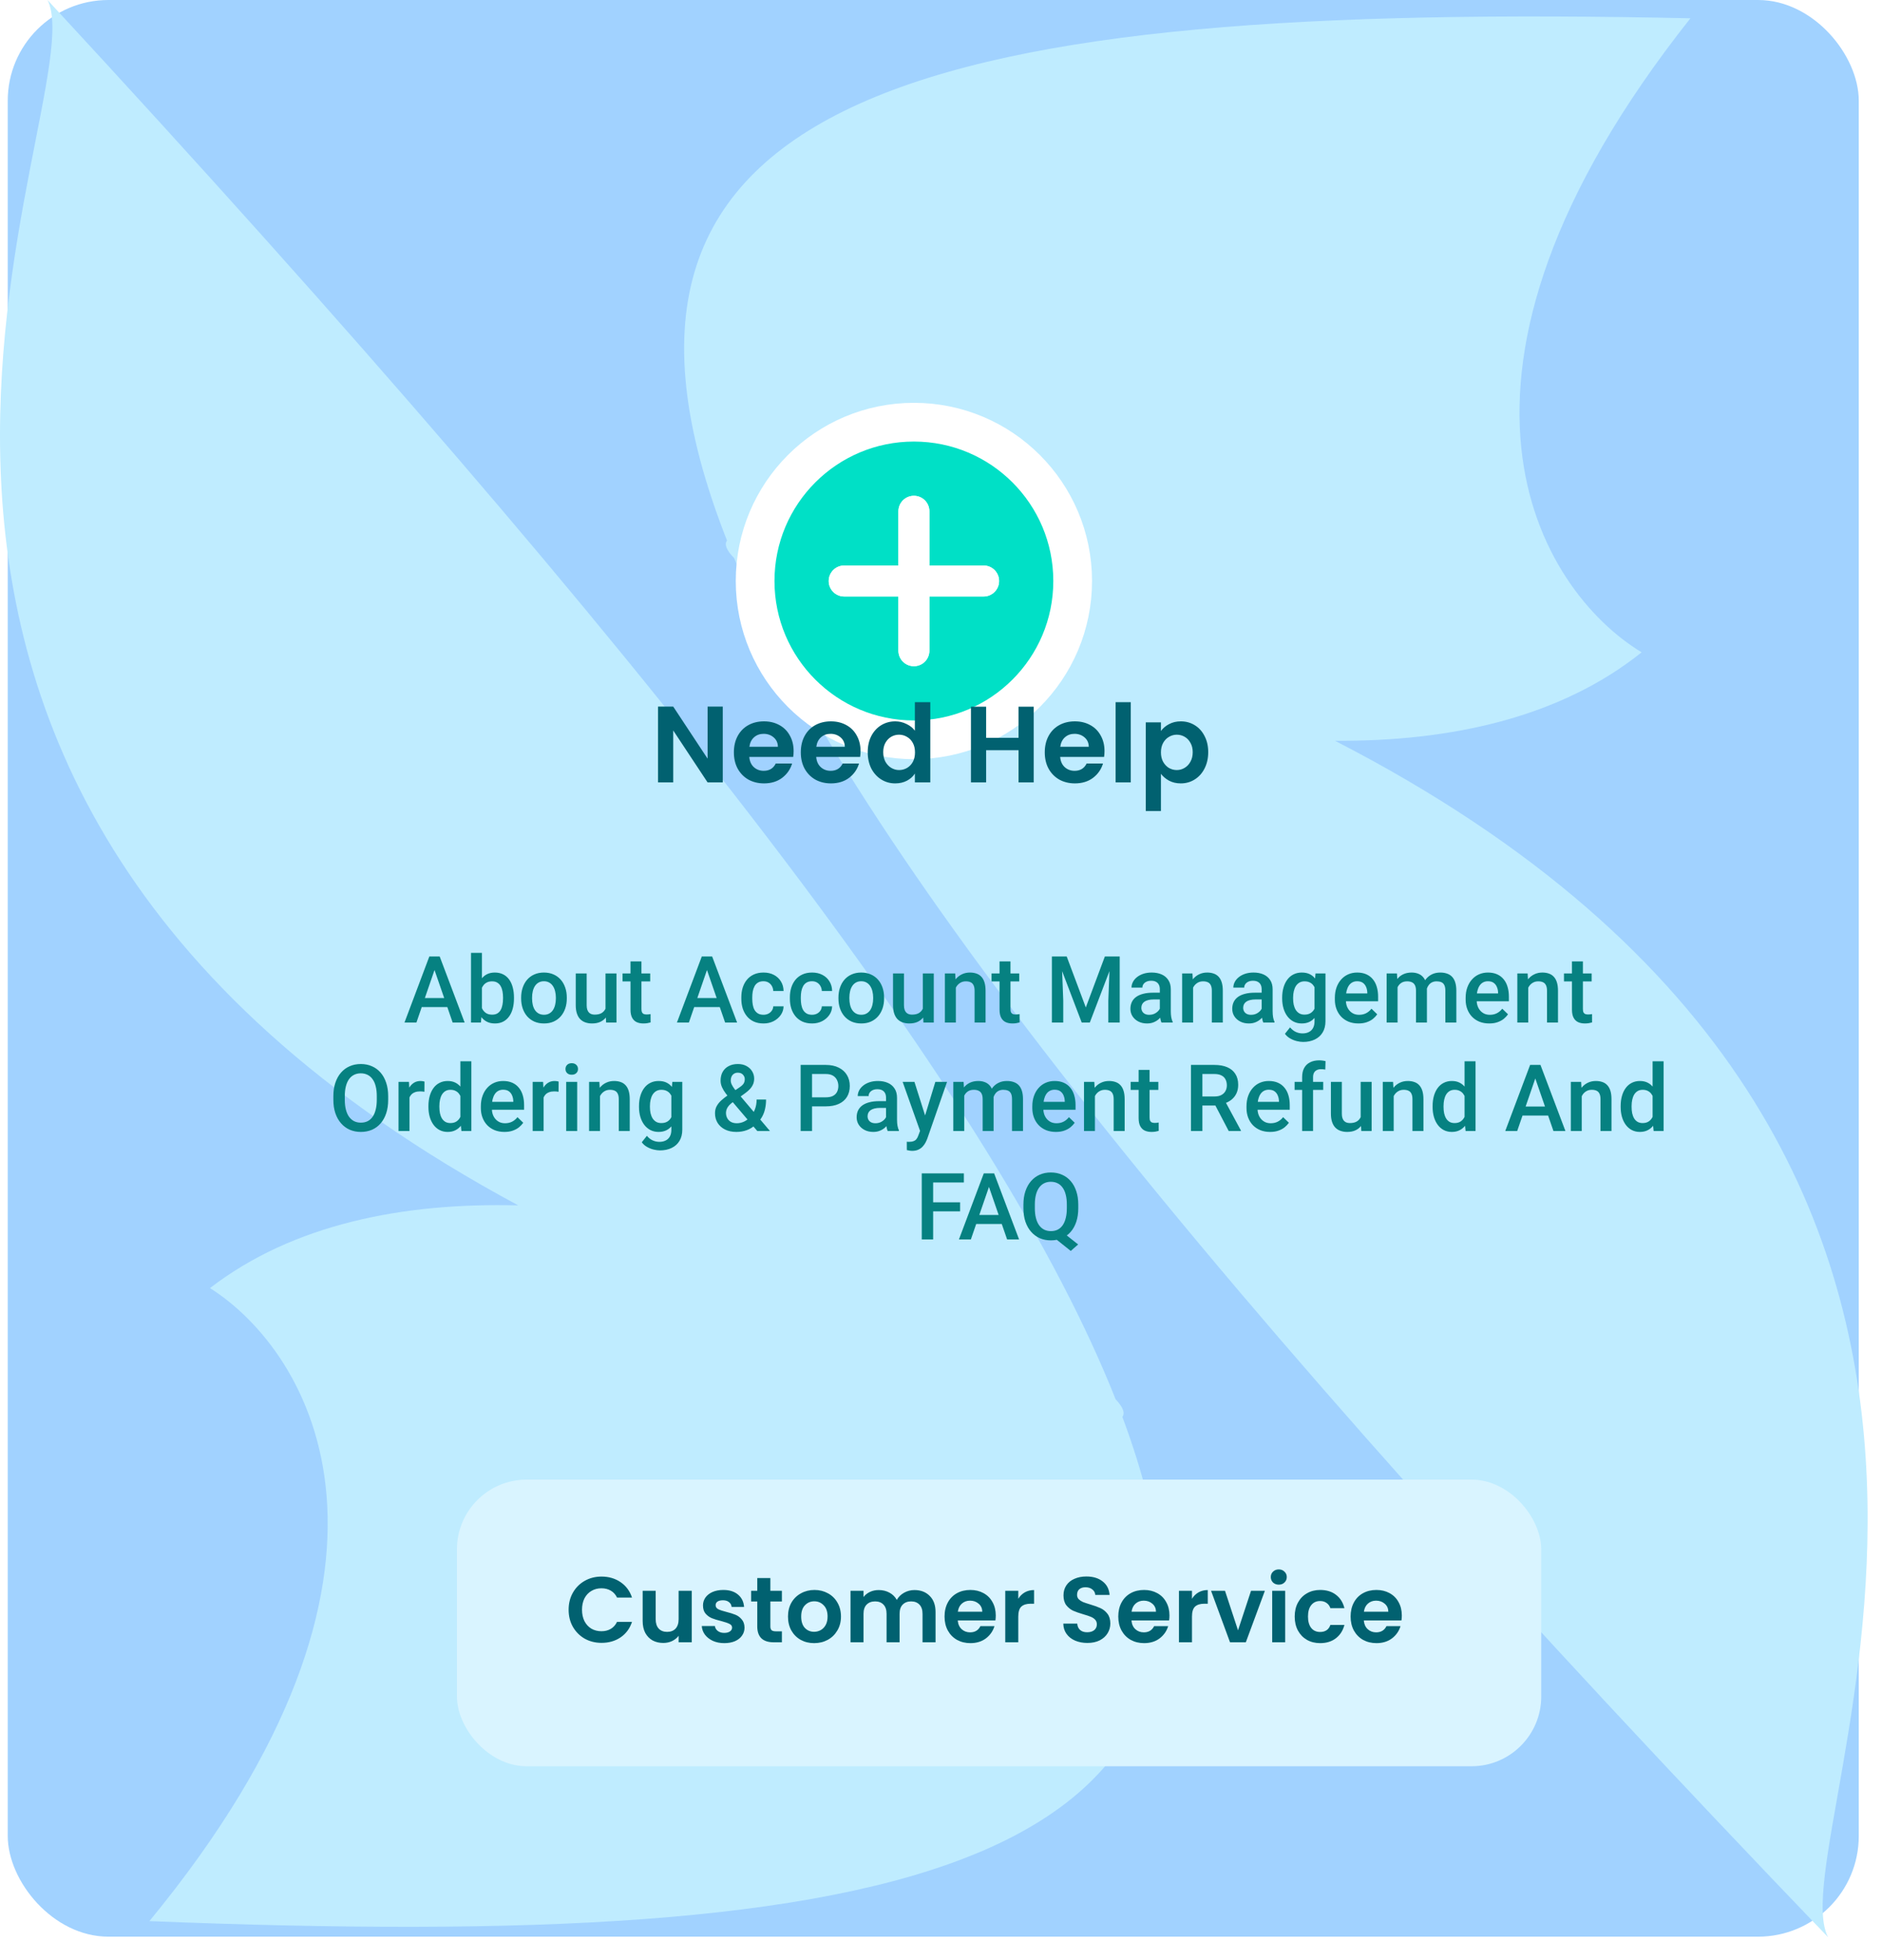 <svg width="243" height="253" viewBox="0 0 243 253" fill="none" xmlns="http://www.w3.org/2000/svg">
<rect x="1" width="239" height="250" rx="13" fill="#A1D2FF"/>
<path d="M19.291 247.991C56.837 202.384 40.15 174.512 27.113 166.278C37.833 158.017 52.061 155.219 66.917 155.601C-36.693 99.893 12.692 13.215 6.136 0C85.199 85.44 129.048 142.771 144.041 180.622C144.981 181.616 145.306 182.402 144.919 182.904C166.841 241.681 116.514 251.905 19.291 247.991Z" fill="#BFECFF"/>
<path d="M218.263 2.361C181.573 48.66 198.776 76.216 211.964 84.207C201.401 92.665 187.227 95.728 172.366 95.623C276.996 149.392 229.233 236.975 236.034 250.066C155.394 166.112 110.485 109.608 94.79 72.043C93.831 71.066 93.492 70.286 93.869 69.776C70.857 11.418 120.985 0.259 218.263 2.361Z" fill="#BFECFF"/>
<g filter="url(#filter0_d_11_92)">
<circle cx="118" cy="55" r="20.5" fill="#00E0C6" stroke="white" stroke-width="5"/>
<path d="M118 64V46" stroke="white" stroke-width="4" stroke-linecap="round"/>
<path d="M118 64V46" stroke="white" stroke-width="4" stroke-linecap="round"/>
<path d="M109 55H127" stroke="white" stroke-width="4" stroke-linecap="round"/>
<path d="M109 55H127" stroke="white" stroke-width="4" stroke-linecap="round"/>
</g>
<path d="M93.324 101H91.364L86.926 94.294V101H84.966V91.214H86.926L91.364 97.934V91.214H93.324V101ZM102.471 96.954C102.471 97.234 102.452 97.486 102.415 97.71H96.745C96.792 98.27 96.988 98.709 97.333 99.026C97.678 99.343 98.103 99.502 98.607 99.502C99.335 99.502 99.853 99.189 100.161 98.564H102.275C102.051 99.311 101.622 99.927 100.987 100.412C100.352 100.888 99.573 101.126 98.649 101.126C97.902 101.126 97.23 100.963 96.633 100.636C96.045 100.3 95.583 99.829 95.247 99.222C94.92 98.615 94.757 97.915 94.757 97.122C94.757 96.319 94.92 95.615 95.247 95.008C95.574 94.401 96.031 93.935 96.619 93.608C97.207 93.281 97.884 93.118 98.649 93.118C99.386 93.118 100.044 93.277 100.623 93.594C101.211 93.911 101.664 94.364 101.981 94.952C102.308 95.531 102.471 96.198 102.471 96.954ZM100.441 96.394C100.432 95.89 100.25 95.489 99.895 95.19C99.54 94.882 99.106 94.728 98.593 94.728C98.108 94.728 97.697 94.877 97.361 95.176C97.034 95.465 96.834 95.871 96.759 96.394H100.441ZM111.112 96.954C111.112 97.234 111.093 97.486 111.056 97.71H105.386C105.432 98.27 105.628 98.709 105.974 99.026C106.319 99.343 106.744 99.502 107.248 99.502C107.976 99.502 108.494 99.189 108.802 98.564H110.916C110.692 99.311 110.262 99.927 109.628 100.412C108.993 100.888 108.214 101.126 107.29 101.126C106.543 101.126 105.871 100.963 105.274 100.636C104.686 100.3 104.224 99.829 103.888 99.222C103.561 98.615 103.398 97.915 103.398 97.122C103.398 96.319 103.561 95.615 103.888 95.008C104.214 94.401 104.672 93.935 105.26 93.608C105.848 93.281 106.524 93.118 107.29 93.118C108.027 93.118 108.685 93.277 109.264 93.594C109.852 93.911 110.304 94.364 110.622 94.952C110.948 95.531 111.112 96.198 111.112 96.954ZM109.082 96.394C109.072 95.89 108.89 95.489 108.536 95.19C108.181 94.882 107.747 94.728 107.234 94.728C106.748 94.728 106.338 94.877 106.002 95.176C105.675 95.465 105.474 95.871 105.4 96.394H109.082ZM112.038 97.094C112.038 96.31 112.192 95.615 112.5 95.008C112.818 94.401 113.247 93.935 113.788 93.608C114.33 93.281 114.932 93.118 115.594 93.118C116.098 93.118 116.579 93.23 117.036 93.454C117.494 93.669 117.858 93.958 118.128 94.322V90.64H120.116V101H118.128V99.852C117.886 100.235 117.545 100.543 117.106 100.776C116.668 101.009 116.159 101.126 115.58 101.126C114.927 101.126 114.33 100.958 113.788 100.622C113.247 100.286 112.818 99.815 112.5 99.208C112.192 98.592 112.038 97.887 112.038 97.094ZM118.142 97.122C118.142 96.646 118.049 96.24 117.862 95.904C117.676 95.559 117.424 95.297 117.106 95.12C116.789 94.933 116.448 94.84 116.084 94.84C115.72 94.84 115.384 94.929 115.076 95.106C114.768 95.283 114.516 95.545 114.32 95.89C114.134 96.226 114.04 96.627 114.04 97.094C114.04 97.561 114.134 97.971 114.32 98.326C114.516 98.671 114.768 98.937 115.076 99.124C115.394 99.311 115.73 99.404 116.084 99.404C116.448 99.404 116.789 99.315 117.106 99.138C117.424 98.951 117.676 98.69 117.862 98.354C118.049 98.009 118.142 97.598 118.142 97.122ZM133.472 91.228V101H131.512V96.842H127.326V101H125.366V91.228H127.326V95.246H131.512V91.228H133.472ZM142.612 96.954C142.612 97.234 142.593 97.486 142.556 97.71H136.886C136.932 98.27 137.128 98.709 137.474 99.026C137.819 99.343 138.244 99.502 138.748 99.502C139.476 99.502 139.994 99.189 140.302 98.564H142.416C142.192 99.311 141.762 99.927 141.128 100.412C140.493 100.888 139.714 101.126 138.79 101.126C138.043 101.126 137.371 100.963 136.774 100.636C136.186 100.3 135.724 99.829 135.388 99.222C135.061 98.615 134.898 97.915 134.898 97.122C134.898 96.319 135.061 95.615 135.388 95.008C135.714 94.401 136.172 93.935 136.76 93.608C137.348 93.281 138.024 93.118 138.79 93.118C139.527 93.118 140.185 93.277 140.764 93.594C141.352 93.911 141.804 94.364 142.122 94.952C142.448 95.531 142.612 96.198 142.612 96.954ZM140.582 96.394C140.572 95.89 140.39 95.489 140.036 95.19C139.681 94.882 139.247 94.728 138.734 94.728C138.248 94.728 137.838 94.877 137.502 95.176C137.175 95.465 136.974 95.871 136.9 96.394H140.582ZM146.002 90.64V101H144.042V90.64H146.002ZM149.899 94.364C150.151 94.009 150.496 93.715 150.935 93.482C151.383 93.239 151.891 93.118 152.461 93.118C153.123 93.118 153.721 93.281 154.253 93.608C154.794 93.935 155.219 94.401 155.527 95.008C155.844 95.605 156.003 96.301 156.003 97.094C156.003 97.887 155.844 98.592 155.527 99.208C155.219 99.815 154.794 100.286 154.253 100.622C153.721 100.958 153.123 101.126 152.461 101.126C151.891 101.126 151.387 101.009 150.949 100.776C150.519 100.543 150.169 100.249 149.899 99.894V104.696H147.939V93.244H149.899V94.364ZM154.001 97.094C154.001 96.627 153.903 96.226 153.707 95.89C153.52 95.545 153.268 95.283 152.951 95.106C152.643 94.929 152.307 94.84 151.943 94.84C151.588 94.84 151.252 94.933 150.935 95.12C150.627 95.297 150.375 95.559 150.179 95.904C149.992 96.249 149.899 96.655 149.899 97.122C149.899 97.589 149.992 97.995 150.179 98.34C150.375 98.685 150.627 98.951 150.935 99.138C151.252 99.315 151.588 99.404 151.943 99.404C152.307 99.404 152.643 99.311 152.951 99.124C153.268 98.937 153.52 98.671 153.707 98.326C153.903 97.981 154.001 97.57 154.001 97.094Z" fill="#016170"/>
<path d="M56.315 124.605L53.766 132H52.225L55.435 123.469H56.42L56.315 124.605ZM58.447 132L55.893 124.605L55.781 123.469H56.772L59.994 132H58.447ZM58.324 128.836V130.002H53.684V128.836H58.324ZM60.815 123H62.227V130.646L62.092 132H60.815V123ZM66.363 128.771V128.895C66.363 129.363 66.311 129.795 66.205 130.189C66.103 130.58 65.947 130.92 65.736 131.209C65.529 131.498 65.272 131.723 64.963 131.883C64.658 132.039 64.305 132.117 63.902 132.117C63.508 132.117 63.164 132.043 62.871 131.895C62.578 131.746 62.332 131.535 62.133 131.262C61.938 130.988 61.779 130.662 61.658 130.283C61.537 129.904 61.451 129.486 61.4 129.029V128.637C61.451 128.176 61.537 127.758 61.658 127.383C61.779 127.004 61.938 126.678 62.133 126.404C62.332 126.127 62.576 125.914 62.865 125.766C63.158 125.617 63.5 125.543 63.891 125.543C64.297 125.543 64.654 125.621 64.963 125.777C65.275 125.934 65.535 126.156 65.742 126.445C65.949 126.73 66.103 127.07 66.205 127.465C66.311 127.859 66.363 128.295 66.363 128.771ZM64.951 128.895V128.771C64.951 128.486 64.928 128.219 64.881 127.969C64.834 127.715 64.756 127.492 64.647 127.301C64.541 127.109 64.397 126.959 64.213 126.85C64.033 126.736 63.809 126.68 63.539 126.68C63.289 126.68 63.074 126.723 62.895 126.809C62.715 126.895 62.565 127.012 62.443 127.16C62.322 127.309 62.227 127.48 62.156 127.676C62.09 127.871 62.045 128.082 62.022 128.309V129.369C62.057 129.662 62.131 129.932 62.244 130.178C62.361 130.42 62.525 130.615 62.736 130.764C62.947 130.908 63.219 130.98 63.551 130.98C63.812 130.98 64.033 130.928 64.213 130.822C64.393 130.717 64.535 130.57 64.641 130.383C64.75 130.191 64.828 129.969 64.875 129.715C64.926 129.461 64.951 129.188 64.951 128.895ZM67.289 128.9V128.766C67.289 128.309 67.356 127.885 67.488 127.494C67.621 127.1 67.812 126.758 68.062 126.469C68.316 126.176 68.625 125.949 68.988 125.789C69.356 125.625 69.769 125.543 70.231 125.543C70.695 125.543 71.109 125.625 71.473 125.789C71.84 125.949 72.15 126.176 72.404 126.469C72.658 126.758 72.852 127.1 72.984 127.494C73.117 127.885 73.184 128.309 73.184 128.766V128.9C73.184 129.357 73.117 129.781 72.984 130.172C72.852 130.562 72.658 130.904 72.404 131.197C72.15 131.486 71.842 131.713 71.478 131.877C71.115 132.037 70.703 132.117 70.242 132.117C69.777 132.117 69.361 132.037 68.994 131.877C68.631 131.713 68.322 131.486 68.068 131.197C67.814 130.904 67.621 130.562 67.488 130.172C67.356 129.781 67.289 129.357 67.289 128.9ZM68.701 128.766V128.9C68.701 129.186 68.731 129.455 68.789 129.709C68.848 129.963 68.939 130.186 69.064 130.377C69.189 130.568 69.35 130.719 69.545 130.828C69.74 130.938 69.973 130.992 70.242 130.992C70.504 130.992 70.731 130.938 70.922 130.828C71.117 130.719 71.277 130.568 71.402 130.377C71.527 130.186 71.619 129.963 71.678 129.709C71.74 129.455 71.772 129.186 71.772 128.9V128.766C71.772 128.484 71.74 128.219 71.678 127.969C71.619 127.715 71.525 127.49 71.397 127.295C71.272 127.1 71.111 126.947 70.916 126.838C70.725 126.725 70.496 126.668 70.231 126.668C69.965 126.668 69.734 126.725 69.539 126.838C69.348 126.947 69.189 127.1 69.064 127.295C68.939 127.49 68.848 127.715 68.789 127.969C68.731 128.219 68.701 128.484 68.701 128.766ZM78.182 130.506V125.66H79.6V132H78.264L78.182 130.506ZM78.381 129.188L78.856 129.176C78.856 129.602 78.809 129.994 78.715 130.354C78.621 130.709 78.477 131.02 78.281 131.285C78.086 131.547 77.836 131.752 77.531 131.9C77.227 132.045 76.861 132.117 76.436 132.117C76.127 132.117 75.844 132.072 75.586 131.982C75.328 131.893 75.106 131.754 74.918 131.566C74.734 131.379 74.592 131.135 74.49 130.834C74.389 130.533 74.338 130.174 74.338 129.756V125.66H75.75V129.768C75.75 129.998 75.777 130.191 75.832 130.348C75.887 130.5 75.961 130.623 76.055 130.717C76.148 130.811 76.258 130.877 76.383 130.916C76.508 130.955 76.641 130.975 76.781 130.975C77.184 130.975 77.5 130.896 77.731 130.74C77.965 130.58 78.131 130.365 78.228 130.096C78.33 129.826 78.381 129.523 78.381 129.188ZM83.953 125.66V126.691H80.379V125.66H83.953ZM81.41 124.107H82.822V130.248C82.822 130.443 82.85 130.594 82.904 130.699C82.963 130.801 83.043 130.869 83.144 130.904C83.246 130.939 83.365 130.957 83.502 130.957C83.6 130.957 83.693 130.951 83.783 130.939C83.873 130.928 83.945 130.916 84 130.904L84.006 131.982C83.889 132.018 83.752 132.049 83.596 132.076C83.443 132.104 83.268 132.117 83.068 132.117C82.744 132.117 82.457 132.061 82.207 131.947C81.957 131.83 81.762 131.641 81.621 131.379C81.481 131.117 81.41 130.77 81.41 130.336V124.107ZM91.494 124.605L88.945 132H87.404L90.615 123.469H91.6L91.494 124.605ZM93.627 132L91.072 124.605L90.961 123.469H91.951L95.174 132H93.627ZM93.504 128.836V130.002H88.863V128.836H93.504ZM98.578 130.992C98.809 130.992 99.016 130.947 99.199 130.857C99.387 130.764 99.537 130.635 99.65 130.471C99.768 130.307 99.832 130.117 99.844 129.902H101.174C101.166 130.312 101.045 130.686 100.811 131.021C100.576 131.357 100.266 131.625 99.879 131.824C99.492 132.02 99.064 132.117 98.596 132.117C98.111 132.117 97.689 132.035 97.33 131.871C96.971 131.703 96.672 131.473 96.434 131.18C96.195 130.887 96.016 130.549 95.894 130.166C95.777 129.783 95.719 129.373 95.719 128.936V128.73C95.719 128.293 95.777 127.883 95.894 127.5C96.016 127.113 96.195 126.773 96.434 126.48C96.672 126.188 96.971 125.959 97.33 125.795C97.689 125.627 98.109 125.543 98.59 125.543C99.098 125.543 99.543 125.645 99.926 125.848C100.309 126.047 100.609 126.326 100.828 126.686C101.051 127.041 101.166 127.455 101.174 127.928H99.844C99.832 127.693 99.773 127.482 99.668 127.295C99.566 127.104 99.422 126.951 99.234 126.838C99.051 126.725 98.83 126.668 98.572 126.668C98.287 126.668 98.051 126.727 97.863 126.844C97.676 126.957 97.529 127.113 97.424 127.312C97.318 127.508 97.242 127.729 97.195 127.975C97.152 128.217 97.131 128.469 97.131 128.73V128.936C97.131 129.197 97.152 129.451 97.195 129.697C97.238 129.943 97.312 130.164 97.418 130.359C97.527 130.551 97.676 130.705 97.863 130.822C98.051 130.936 98.289 130.992 98.578 130.992ZM104.848 130.992C105.078 130.992 105.285 130.947 105.469 130.857C105.656 130.764 105.807 130.635 105.92 130.471C106.037 130.307 106.102 130.117 106.113 129.902H107.443C107.436 130.312 107.314 130.686 107.08 131.021C106.846 131.357 106.535 131.625 106.148 131.824C105.762 132.02 105.334 132.117 104.865 132.117C104.381 132.117 103.959 132.035 103.6 131.871C103.24 131.703 102.941 131.473 102.703 131.18C102.465 130.887 102.285 130.549 102.164 130.166C102.047 129.783 101.988 129.373 101.988 128.936V128.73C101.988 128.293 102.047 127.883 102.164 127.5C102.285 127.113 102.465 126.773 102.703 126.48C102.941 126.188 103.24 125.959 103.6 125.795C103.959 125.627 104.379 125.543 104.859 125.543C105.367 125.543 105.812 125.645 106.195 125.848C106.578 126.047 106.879 126.326 107.098 126.686C107.32 127.041 107.436 127.455 107.443 127.928H106.113C106.102 127.693 106.043 127.482 105.938 127.295C105.836 127.104 105.691 126.951 105.504 126.838C105.32 126.725 105.1 126.668 104.842 126.668C104.557 126.668 104.32 126.727 104.133 126.844C103.945 126.957 103.799 127.113 103.693 127.312C103.588 127.508 103.512 127.729 103.465 127.975C103.422 128.217 103.4 128.469 103.4 128.73V128.936C103.4 129.197 103.422 129.451 103.465 129.697C103.508 129.943 103.582 130.164 103.688 130.359C103.797 130.551 103.945 130.705 104.133 130.822C104.32 130.936 104.559 130.992 104.848 130.992ZM108.258 128.9V128.766C108.258 128.309 108.324 127.885 108.457 127.494C108.59 127.1 108.781 126.758 109.031 126.469C109.285 126.176 109.594 125.949 109.957 125.789C110.324 125.625 110.738 125.543 111.199 125.543C111.664 125.543 112.078 125.625 112.441 125.789C112.809 125.949 113.119 126.176 113.373 126.469C113.627 126.758 113.82 127.1 113.953 127.494C114.086 127.885 114.152 128.309 114.152 128.766V128.9C114.152 129.357 114.086 129.781 113.953 130.172C113.82 130.562 113.627 130.904 113.373 131.197C113.119 131.486 112.811 131.713 112.447 131.877C112.084 132.037 111.672 132.117 111.211 132.117C110.746 132.117 110.33 132.037 109.963 131.877C109.6 131.713 109.291 131.486 109.037 131.197C108.783 130.904 108.59 130.562 108.457 130.172C108.324 129.781 108.258 129.357 108.258 128.9ZM109.67 128.766V128.9C109.67 129.186 109.699 129.455 109.758 129.709C109.816 129.963 109.908 130.186 110.033 130.377C110.158 130.568 110.318 130.719 110.514 130.828C110.709 130.938 110.941 130.992 111.211 130.992C111.473 130.992 111.699 130.938 111.891 130.828C112.086 130.719 112.246 130.568 112.371 130.377C112.496 130.186 112.588 129.963 112.646 129.709C112.709 129.455 112.74 129.186 112.74 128.9V128.766C112.74 128.484 112.709 128.219 112.646 127.969C112.588 127.715 112.494 127.49 112.365 127.295C112.24 127.1 112.08 126.947 111.885 126.838C111.693 126.725 111.465 126.668 111.199 126.668C110.934 126.668 110.703 126.725 110.508 126.838C110.316 126.947 110.158 127.1 110.033 127.295C109.908 127.49 109.816 127.715 109.758 127.969C109.699 128.219 109.67 128.484 109.67 128.766ZM119.15 130.506V125.66H120.568V132H119.232L119.15 130.506ZM119.35 129.188L119.824 129.176C119.824 129.602 119.777 129.994 119.684 130.354C119.59 130.709 119.445 131.02 119.25 131.285C119.055 131.547 118.805 131.752 118.5 131.9C118.195 132.045 117.83 132.117 117.404 132.117C117.096 132.117 116.812 132.072 116.555 131.982C116.297 131.893 116.074 131.754 115.887 131.566C115.703 131.379 115.561 131.135 115.459 130.834C115.357 130.533 115.307 130.174 115.307 129.756V125.66H116.719V129.768C116.719 129.998 116.746 130.191 116.801 130.348C116.855 130.5 116.93 130.623 117.023 130.717C117.117 130.811 117.227 130.877 117.352 130.916C117.477 130.955 117.609 130.975 117.75 130.975C118.152 130.975 118.469 130.896 118.699 130.74C118.934 130.58 119.1 130.365 119.197 130.096C119.299 129.826 119.35 129.523 119.35 129.188ZM123.416 127.014V132H122.004V125.66H123.334L123.416 127.014ZM123.164 128.596L122.707 128.59C122.711 128.141 122.773 127.729 122.895 127.354C123.02 126.979 123.191 126.656 123.41 126.387C123.633 126.117 123.898 125.91 124.207 125.766C124.516 125.617 124.859 125.543 125.238 125.543C125.543 125.543 125.818 125.586 126.064 125.672C126.314 125.754 126.527 125.889 126.703 126.076C126.883 126.264 127.02 126.508 127.113 126.809C127.207 127.105 127.254 127.471 127.254 127.904V132H125.836V127.898C125.836 127.594 125.791 127.354 125.701 127.178C125.615 126.998 125.488 126.871 125.32 126.797C125.156 126.719 124.951 126.68 124.705 126.68C124.463 126.68 124.246 126.73 124.055 126.832C123.863 126.934 123.701 127.072 123.568 127.248C123.439 127.424 123.34 127.627 123.27 127.857C123.199 128.088 123.164 128.334 123.164 128.596ZM131.602 125.66V126.691H128.027V125.66H131.602ZM129.059 124.107H130.471V130.248C130.471 130.443 130.498 130.594 130.553 130.699C130.611 130.801 130.691 130.869 130.793 130.904C130.895 130.939 131.014 130.957 131.15 130.957C131.248 130.957 131.342 130.951 131.432 130.939C131.521 130.928 131.594 130.916 131.648 130.904L131.654 131.982C131.537 132.018 131.4 132.049 131.244 132.076C131.092 132.104 130.916 132.117 130.717 132.117C130.393 132.117 130.105 132.061 129.855 131.947C129.605 131.83 129.41 131.641 129.27 131.379C129.129 131.117 129.059 130.77 129.059 130.336V124.107ZM136.418 123.469H137.73L140.197 130.049L142.658 123.469H143.971L140.713 132H139.67L136.418 123.469ZM135.82 123.469H137.068L137.285 129.164V132H135.82V123.469ZM143.32 123.469H144.574V132H143.104V129.164L143.32 123.469ZM149.754 130.729V127.705C149.754 127.479 149.713 127.283 149.631 127.119C149.549 126.955 149.424 126.828 149.256 126.738C149.092 126.648 148.885 126.604 148.635 126.604C148.404 126.604 148.205 126.643 148.037 126.721C147.869 126.799 147.738 126.904 147.645 127.037C147.551 127.17 147.504 127.32 147.504 127.488H146.098C146.098 127.238 146.158 126.996 146.279 126.762C146.4 126.527 146.576 126.318 146.807 126.135C147.037 125.951 147.312 125.807 147.633 125.701C147.953 125.596 148.312 125.543 148.711 125.543C149.188 125.543 149.609 125.623 149.977 125.783C150.348 125.943 150.639 126.186 150.85 126.51C151.064 126.83 151.172 127.232 151.172 127.717V130.535C151.172 130.824 151.191 131.084 151.23 131.314C151.273 131.541 151.334 131.738 151.412 131.906V132H149.965C149.898 131.848 149.846 131.654 149.807 131.42C149.771 131.182 149.754 130.951 149.754 130.729ZM149.959 128.145L149.971 129.018H148.957C148.695 129.018 148.465 129.043 148.266 129.094C148.066 129.141 147.9 129.211 147.768 129.305C147.635 129.398 147.535 129.512 147.469 129.645C147.402 129.777 147.369 129.928 147.369 130.096C147.369 130.264 147.408 130.418 147.486 130.559C147.564 130.695 147.678 130.803 147.826 130.881C147.979 130.959 148.162 130.998 148.377 130.998C148.666 130.998 148.918 130.939 149.133 130.822C149.352 130.701 149.523 130.555 149.648 130.383C149.773 130.207 149.84 130.041 149.848 129.885L150.305 130.512C150.258 130.672 150.178 130.844 150.064 131.027C149.951 131.211 149.803 131.387 149.619 131.555C149.439 131.719 149.223 131.854 148.969 131.959C148.719 132.064 148.43 132.117 148.102 132.117C147.688 132.117 147.318 132.035 146.994 131.871C146.67 131.703 146.416 131.479 146.232 131.197C146.049 130.912 145.957 130.59 145.957 130.23C145.957 129.895 146.02 129.598 146.145 129.34C146.273 129.078 146.461 128.859 146.707 128.684C146.957 128.508 147.262 128.375 147.621 128.285C147.98 128.191 148.391 128.145 148.852 128.145H149.959ZM154.049 127.014V132H152.637V125.66H153.967L154.049 127.014ZM153.797 128.596L153.34 128.59C153.344 128.141 153.406 127.729 153.527 127.354C153.652 126.979 153.824 126.656 154.043 126.387C154.266 126.117 154.531 125.91 154.84 125.766C155.148 125.617 155.492 125.543 155.871 125.543C156.176 125.543 156.451 125.586 156.697 125.672C156.947 125.754 157.16 125.889 157.336 126.076C157.516 126.264 157.652 126.508 157.746 126.809C157.84 127.105 157.887 127.471 157.887 127.904V132H156.469V127.898C156.469 127.594 156.424 127.354 156.334 127.178C156.248 126.998 156.121 126.871 155.953 126.797C155.789 126.719 155.584 126.68 155.338 126.68C155.096 126.68 154.879 126.73 154.688 126.832C154.496 126.934 154.334 127.072 154.201 127.248C154.072 127.424 153.973 127.627 153.902 127.857C153.832 128.088 153.797 128.334 153.797 128.596ZM162.902 130.729V127.705C162.902 127.479 162.861 127.283 162.779 127.119C162.697 126.955 162.572 126.828 162.404 126.738C162.24 126.648 162.033 126.604 161.783 126.604C161.553 126.604 161.354 126.643 161.186 126.721C161.018 126.799 160.887 126.904 160.793 127.037C160.699 127.17 160.652 127.32 160.652 127.488H159.246C159.246 127.238 159.307 126.996 159.428 126.762C159.549 126.527 159.725 126.318 159.955 126.135C160.186 125.951 160.461 125.807 160.781 125.701C161.102 125.596 161.461 125.543 161.859 125.543C162.336 125.543 162.758 125.623 163.125 125.783C163.496 125.943 163.787 126.186 163.998 126.51C164.213 126.83 164.32 127.232 164.32 127.717V130.535C164.32 130.824 164.34 131.084 164.379 131.314C164.422 131.541 164.482 131.738 164.561 131.906V132H163.113C163.047 131.848 162.994 131.654 162.955 131.42C162.92 131.182 162.902 130.951 162.902 130.729ZM163.107 128.145L163.119 129.018H162.105C161.844 129.018 161.613 129.043 161.414 129.094C161.215 129.141 161.049 129.211 160.916 129.305C160.783 129.398 160.684 129.512 160.617 129.645C160.551 129.777 160.518 129.928 160.518 130.096C160.518 130.264 160.557 130.418 160.635 130.559C160.713 130.695 160.826 130.803 160.975 130.881C161.127 130.959 161.311 130.998 161.525 130.998C161.814 130.998 162.066 130.939 162.281 130.822C162.5 130.701 162.672 130.555 162.797 130.383C162.922 130.207 162.988 130.041 162.996 129.885L163.453 130.512C163.406 130.672 163.326 130.844 163.213 131.027C163.1 131.211 162.951 131.387 162.768 131.555C162.588 131.719 162.371 131.854 162.117 131.959C161.867 132.064 161.578 132.117 161.25 132.117C160.836 132.117 160.467 132.035 160.143 131.871C159.818 131.703 159.564 131.479 159.381 131.197C159.197 130.912 159.105 130.59 159.105 130.23C159.105 129.895 159.168 129.598 159.293 129.34C159.422 129.078 159.609 128.859 159.855 128.684C160.105 128.508 160.41 128.375 160.77 128.285C161.129 128.191 161.539 128.145 162 128.145H163.107ZM169.857 125.66H171.141V131.824C171.141 132.395 171.02 132.879 170.777 133.277C170.535 133.676 170.197 133.979 169.764 134.186C169.33 134.396 168.828 134.502 168.258 134.502C168.016 134.502 167.746 134.467 167.449 134.396C167.156 134.326 166.871 134.213 166.594 134.057C166.32 133.904 166.092 133.703 165.908 133.453L166.57 132.621C166.797 132.891 167.047 133.088 167.32 133.213C167.594 133.338 167.881 133.4 168.182 133.4C168.506 133.4 168.781 133.34 169.008 133.219C169.238 133.102 169.416 132.928 169.541 132.697C169.666 132.467 169.729 132.186 169.729 131.854V127.096L169.857 125.66ZM165.551 128.9V128.777C165.551 128.297 165.609 127.859 165.727 127.465C165.844 127.066 166.012 126.725 166.23 126.439C166.449 126.15 166.715 125.93 167.027 125.777C167.34 125.621 167.693 125.543 168.088 125.543C168.498 125.543 168.848 125.617 169.137 125.766C169.43 125.914 169.674 126.127 169.869 126.404C170.064 126.678 170.217 127.006 170.326 127.389C170.439 127.768 170.523 128.189 170.578 128.654V129.047C170.527 129.5 170.441 129.914 170.32 130.289C170.199 130.664 170.039 130.988 169.84 131.262C169.641 131.535 169.395 131.746 169.102 131.895C168.812 132.043 168.471 132.117 168.076 132.117C167.689 132.117 167.34 132.037 167.027 131.877C166.719 131.717 166.453 131.492 166.23 131.203C166.012 130.914 165.844 130.574 165.727 130.184C165.609 129.789 165.551 129.361 165.551 128.9ZM166.963 128.777V128.9C166.963 129.189 166.99 129.459 167.045 129.709C167.104 129.959 167.191 130.18 167.309 130.371C167.43 130.559 167.582 130.707 167.766 130.816C167.953 130.922 168.174 130.975 168.428 130.975C168.76 130.975 169.031 130.904 169.242 130.764C169.457 130.623 169.621 130.434 169.734 130.195C169.852 129.953 169.934 129.684 169.98 129.387V128.326C169.957 128.096 169.908 127.881 169.834 127.682C169.764 127.482 169.668 127.309 169.547 127.16C169.426 127.008 169.273 126.891 169.09 126.809C168.906 126.723 168.689 126.68 168.439 126.68C168.186 126.68 167.965 126.734 167.777 126.844C167.59 126.953 167.436 127.104 167.314 127.295C167.197 127.486 167.109 127.709 167.051 127.963C166.992 128.217 166.963 128.488 166.963 128.777ZM175.4 132.117C174.932 132.117 174.508 132.041 174.129 131.889C173.754 131.732 173.434 131.516 173.168 131.238C172.906 130.961 172.705 130.635 172.564 130.26C172.424 129.885 172.354 129.48 172.354 129.047V128.812C172.354 128.316 172.426 127.867 172.57 127.465C172.715 127.062 172.916 126.719 173.174 126.434C173.432 126.145 173.736 125.924 174.088 125.771C174.439 125.619 174.82 125.543 175.23 125.543C175.684 125.543 176.08 125.619 176.42 125.771C176.76 125.924 177.041 126.139 177.264 126.416C177.49 126.689 177.658 127.016 177.768 127.395C177.881 127.773 177.938 128.191 177.938 128.648V129.252H173.039V128.238H176.543V128.127C176.535 127.873 176.484 127.635 176.391 127.412C176.301 127.189 176.162 127.01 175.975 126.873C175.787 126.736 175.537 126.668 175.225 126.668C174.99 126.668 174.781 126.719 174.598 126.82C174.418 126.918 174.268 127.061 174.146 127.248C174.025 127.436 173.932 127.662 173.865 127.928C173.803 128.189 173.771 128.484 173.771 128.812V129.047C173.771 129.324 173.809 129.582 173.883 129.82C173.961 130.055 174.074 130.26 174.223 130.436C174.371 130.611 174.551 130.75 174.762 130.852C174.973 130.949 175.213 130.998 175.482 130.998C175.822 130.998 176.125 130.93 176.391 130.793C176.656 130.656 176.887 130.463 177.082 130.213L177.826 130.934C177.689 131.133 177.512 131.324 177.293 131.508C177.074 131.688 176.807 131.834 176.49 131.947C176.178 132.061 175.814 132.117 175.4 132.117ZM180.451 126.949V132H179.039V125.66H180.369L180.451 126.949ZM180.223 128.596L179.742 128.59C179.742 128.152 179.797 127.748 179.906 127.377C180.016 127.006 180.176 126.684 180.387 126.41C180.598 126.133 180.859 125.92 181.172 125.771C181.488 125.619 181.854 125.543 182.268 125.543C182.557 125.543 182.82 125.586 183.059 125.672C183.301 125.754 183.51 125.885 183.686 126.064C183.865 126.244 184.002 126.475 184.096 126.756C184.193 127.037 184.242 127.377 184.242 127.775V132H182.83V127.898C182.83 127.59 182.783 127.348 182.689 127.172C182.6 126.996 182.469 126.871 182.297 126.797C182.129 126.719 181.928 126.68 181.693 126.68C181.428 126.68 181.201 126.73 181.014 126.832C180.83 126.934 180.68 127.072 180.562 127.248C180.445 127.424 180.359 127.627 180.305 127.857C180.25 128.088 180.223 128.334 180.223 128.596ZM184.154 128.221L183.492 128.367C183.492 127.984 183.545 127.623 183.65 127.283C183.76 126.939 183.918 126.639 184.125 126.381C184.336 126.119 184.596 125.914 184.904 125.766C185.213 125.617 185.566 125.543 185.965 125.543C186.289 125.543 186.578 125.588 186.832 125.678C187.09 125.764 187.309 125.9 187.488 126.088C187.668 126.275 187.805 126.52 187.898 126.82C187.992 127.117 188.039 127.477 188.039 127.898V132H186.621V127.893C186.621 127.572 186.574 127.324 186.48 127.148C186.391 126.973 186.262 126.852 186.094 126.785C185.926 126.715 185.725 126.68 185.49 126.68C185.271 126.68 185.078 126.721 184.91 126.803C184.746 126.881 184.607 126.992 184.494 127.137C184.381 127.277 184.295 127.439 184.236 127.623C184.182 127.807 184.154 128.006 184.154 128.221ZM192.287 132.117C191.818 132.117 191.395 132.041 191.016 131.889C190.641 131.732 190.32 131.516 190.055 131.238C189.793 130.961 189.592 130.635 189.451 130.26C189.311 129.885 189.24 129.48 189.24 129.047V128.812C189.24 128.316 189.312 127.867 189.457 127.465C189.602 127.062 189.803 126.719 190.061 126.434C190.318 126.145 190.623 125.924 190.975 125.771C191.326 125.619 191.707 125.543 192.117 125.543C192.57 125.543 192.967 125.619 193.307 125.771C193.646 125.924 193.928 126.139 194.15 126.416C194.377 126.689 194.545 127.016 194.654 127.395C194.768 127.773 194.824 128.191 194.824 128.648V129.252H189.926V128.238H193.43V128.127C193.422 127.873 193.371 127.635 193.277 127.412C193.188 127.189 193.049 127.01 192.861 126.873C192.674 126.736 192.424 126.668 192.111 126.668C191.877 126.668 191.668 126.719 191.484 126.82C191.305 126.918 191.154 127.061 191.033 127.248C190.912 127.436 190.818 127.662 190.752 127.928C190.689 128.189 190.658 128.484 190.658 128.812V129.047C190.658 129.324 190.695 129.582 190.77 129.82C190.848 130.055 190.961 130.26 191.109 130.436C191.258 130.611 191.438 130.75 191.648 130.852C191.859 130.949 192.1 130.998 192.369 130.998C192.709 130.998 193.012 130.93 193.277 130.793C193.543 130.656 193.773 130.463 193.969 130.213L194.713 130.934C194.576 131.133 194.398 131.324 194.18 131.508C193.961 131.688 193.693 131.834 193.377 131.947C193.064 132.061 192.701 132.117 192.287 132.117ZM197.326 127.014V132H195.914V125.66H197.244L197.326 127.014ZM197.074 128.596L196.617 128.59C196.621 128.141 196.684 127.729 196.805 127.354C196.93 126.979 197.102 126.656 197.32 126.387C197.543 126.117 197.809 125.91 198.117 125.766C198.426 125.617 198.77 125.543 199.148 125.543C199.453 125.543 199.729 125.586 199.975 125.672C200.225 125.754 200.438 125.889 200.613 126.076C200.793 126.264 200.93 126.508 201.023 126.809C201.117 127.105 201.164 127.471 201.164 127.904V132H199.746V127.898C199.746 127.594 199.701 127.354 199.611 127.178C199.525 126.998 199.398 126.871 199.23 126.797C199.066 126.719 198.861 126.68 198.615 126.68C198.373 126.68 198.156 126.73 197.965 126.832C197.773 126.934 197.611 127.072 197.479 127.248C197.35 127.424 197.25 127.627 197.18 127.857C197.109 128.088 197.074 128.334 197.074 128.596ZM205.512 125.66V126.691H201.938V125.66H205.512ZM202.969 124.107H204.381V130.248C204.381 130.443 204.408 130.594 204.463 130.699C204.521 130.801 204.602 130.869 204.703 130.904C204.805 130.939 204.924 130.957 205.061 130.957C205.158 130.957 205.252 130.951 205.342 130.939C205.432 130.928 205.504 130.916 205.559 130.904L205.564 131.982C205.447 132.018 205.311 132.049 205.154 132.076C205.002 132.104 204.826 132.117 204.627 132.117C204.303 132.117 204.016 132.061 203.766 131.947C203.516 131.83 203.32 131.641 203.18 131.379C203.039 131.117 202.969 130.77 202.969 130.336V124.107ZM50.121 141.5V141.969C50.121 142.613 50.037 143.191 49.869 143.703C49.701 144.215 49.461 144.65 49.148 145.01C48.84 145.369 48.469 145.645 48.035 145.836C47.602 146.023 47.121 146.117 46.594 146.117C46.07 146.117 45.592 146.023 45.158 145.836C44.728 145.645 44.355 145.369 44.039 145.01C43.723 144.65 43.477 144.215 43.301 143.703C43.129 143.191 43.043 142.613 43.043 141.969V141.5C43.043 140.855 43.129 140.279 43.301 139.771C43.473 139.26 43.715 138.824 44.027 138.465C44.344 138.102 44.717 137.826 45.147 137.639C45.58 137.447 46.059 137.352 46.582 137.352C47.109 137.352 47.59 137.447 48.023 137.639C48.457 137.826 48.83 138.102 49.143 138.465C49.455 138.824 49.695 139.26 49.863 139.771C50.035 140.279 50.121 140.855 50.121 141.5ZM48.65 141.969V141.488C48.65 141.012 48.603 140.592 48.51 140.229C48.42 139.861 48.285 139.555 48.105 139.309C47.93 139.059 47.713 138.871 47.455 138.746C47.197 138.617 46.906 138.553 46.582 138.553C46.258 138.553 45.969 138.617 45.715 138.746C45.461 138.871 45.244 139.059 45.065 139.309C44.889 139.555 44.754 139.861 44.66 140.229C44.566 140.592 44.52 141.012 44.52 141.488V141.969C44.52 142.445 44.566 142.867 44.66 143.234C44.754 143.602 44.891 143.912 45.07 144.166C45.254 144.416 45.473 144.605 45.727 144.734C45.98 144.859 46.27 144.922 46.594 144.922C46.922 144.922 47.213 144.859 47.467 144.734C47.721 144.605 47.935 144.416 48.111 144.166C48.287 143.912 48.42 143.602 48.51 143.234C48.603 142.867 48.65 142.445 48.65 141.969ZM52.869 140.867V146H51.457V139.66H52.805L52.869 140.867ZM54.809 139.619L54.797 140.932C54.711 140.916 54.617 140.904 54.516 140.896C54.418 140.889 54.32 140.885 54.223 140.885C53.98 140.885 53.768 140.92 53.584 140.99C53.4 141.057 53.246 141.154 53.121 141.283C53 141.408 52.906 141.561 52.84 141.74C52.773 141.92 52.734 142.121 52.723 142.344L52.4 142.367C52.4 141.969 52.44 141.6 52.518 141.26C52.596 140.92 52.713 140.621 52.869 140.363C53.029 140.105 53.228 139.904 53.467 139.76C53.709 139.615 53.988 139.543 54.305 139.543C54.391 139.543 54.482 139.551 54.58 139.566C54.682 139.582 54.758 139.6 54.809 139.619ZM59.443 144.688V137H60.861V146H59.578L59.443 144.688ZM55.318 142.9V142.777C55.318 142.297 55.375 141.859 55.488 141.465C55.602 141.066 55.766 140.725 55.98 140.439C56.195 140.15 56.457 139.93 56.766 139.777C57.074 139.621 57.422 139.543 57.809 139.543C58.191 139.543 58.527 139.617 58.816 139.766C59.105 139.914 59.352 140.127 59.555 140.404C59.758 140.678 59.92 141.006 60.041 141.389C60.162 141.768 60.248 142.189 60.299 142.654V143.047C60.248 143.5 60.162 143.914 60.041 144.289C59.92 144.664 59.758 144.988 59.555 145.262C59.352 145.535 59.103 145.746 58.81 145.895C58.522 146.043 58.184 146.117 57.797 146.117C57.414 146.117 57.068 146.037 56.76 145.877C56.455 145.717 56.195 145.492 55.98 145.203C55.766 144.914 55.602 144.574 55.488 144.184C55.375 143.789 55.318 143.361 55.318 142.9ZM56.73 142.777V142.9C56.73 143.189 56.756 143.459 56.807 143.709C56.861 143.959 56.945 144.18 57.059 144.371C57.172 144.559 57.318 144.707 57.498 144.816C57.682 144.922 57.9 144.975 58.154 144.975C58.475 144.975 58.738 144.904 58.945 144.764C59.152 144.623 59.315 144.434 59.432 144.195C59.553 143.953 59.635 143.684 59.678 143.387V142.326C59.654 142.096 59.605 141.881 59.531 141.682C59.461 141.482 59.365 141.309 59.244 141.16C59.123 141.008 58.973 140.891 58.793 140.809C58.617 140.723 58.408 140.68 58.166 140.68C57.908 140.68 57.69 140.734 57.51 140.844C57.33 140.953 57.182 141.104 57.065 141.295C56.951 141.486 56.867 141.709 56.812 141.963C56.758 142.217 56.73 142.488 56.73 142.777ZM65.133 146.117C64.664 146.117 64.24 146.041 63.861 145.889C63.486 145.732 63.166 145.516 62.9 145.238C62.639 144.961 62.438 144.635 62.297 144.26C62.156 143.885 62.086 143.48 62.086 143.047V142.812C62.086 142.316 62.158 141.867 62.303 141.465C62.447 141.062 62.648 140.719 62.906 140.434C63.164 140.145 63.469 139.924 63.82 139.771C64.172 139.619 64.553 139.543 64.963 139.543C65.416 139.543 65.812 139.619 66.152 139.771C66.492 139.924 66.773 140.139 66.996 140.416C67.223 140.689 67.391 141.016 67.5 141.395C67.613 141.773 67.67 142.191 67.67 142.648V143.252H62.772V142.238H66.275V142.127C66.268 141.873 66.217 141.635 66.123 141.412C66.033 141.189 65.894 141.01 65.707 140.873C65.519 140.736 65.269 140.668 64.957 140.668C64.723 140.668 64.514 140.719 64.33 140.82C64.15 140.918 64 141.061 63.879 141.248C63.758 141.436 63.664 141.662 63.598 141.928C63.535 142.189 63.504 142.484 63.504 142.812V143.047C63.504 143.324 63.541 143.582 63.615 143.82C63.693 144.055 63.807 144.26 63.955 144.436C64.103 144.611 64.283 144.75 64.494 144.852C64.705 144.949 64.945 144.998 65.215 144.998C65.555 144.998 65.857 144.93 66.123 144.793C66.389 144.656 66.619 144.463 66.814 144.213L67.559 144.934C67.422 145.133 67.244 145.324 67.025 145.508C66.807 145.688 66.539 145.834 66.223 145.947C65.91 146.061 65.547 146.117 65.133 146.117ZM70.189 140.867V146H68.777V139.66H70.125L70.189 140.867ZM72.129 139.619L72.117 140.932C72.031 140.916 71.938 140.904 71.836 140.896C71.738 140.889 71.641 140.885 71.543 140.885C71.301 140.885 71.088 140.92 70.904 140.99C70.721 141.057 70.566 141.154 70.441 141.283C70.32 141.408 70.227 141.561 70.16 141.74C70.094 141.92 70.055 142.121 70.043 142.344L69.721 142.367C69.721 141.969 69.76 141.6 69.838 141.26C69.916 140.92 70.033 140.621 70.189 140.363C70.35 140.105 70.549 139.904 70.787 139.76C71.029 139.615 71.309 139.543 71.625 139.543C71.711 139.543 71.803 139.551 71.9 139.566C72.002 139.582 72.078 139.6 72.129 139.619ZM74.525 139.66V146H73.107V139.66H74.525ZM73.014 137.996C73.014 137.781 73.084 137.604 73.225 137.463C73.369 137.318 73.568 137.246 73.822 137.246C74.072 137.246 74.269 137.318 74.414 137.463C74.559 137.604 74.631 137.781 74.631 137.996C74.631 138.207 74.559 138.383 74.414 138.523C74.269 138.664 74.072 138.734 73.822 138.734C73.568 138.734 73.369 138.664 73.225 138.523C73.084 138.383 73.014 138.207 73.014 137.996ZM77.473 141.014V146H76.061V139.66H77.391L77.473 141.014ZM77.221 142.596L76.764 142.59C76.768 142.141 76.83 141.729 76.951 141.354C77.076 140.979 77.248 140.656 77.467 140.387C77.689 140.117 77.955 139.91 78.264 139.766C78.572 139.617 78.916 139.543 79.295 139.543C79.6 139.543 79.875 139.586 80.121 139.672C80.371 139.754 80.584 139.889 80.76 140.076C80.939 140.264 81.076 140.508 81.17 140.809C81.264 141.105 81.311 141.471 81.311 141.904V146H79.893V141.898C79.893 141.594 79.848 141.354 79.758 141.178C79.672 140.998 79.545 140.871 79.377 140.797C79.213 140.719 79.008 140.68 78.762 140.68C78.519 140.68 78.303 140.73 78.111 140.832C77.92 140.934 77.758 141.072 77.625 141.248C77.496 141.424 77.397 141.627 77.326 141.857C77.256 142.088 77.221 142.334 77.221 142.596ZM86.812 139.66H88.096V145.824C88.096 146.395 87.975 146.879 87.732 147.277C87.49 147.676 87.152 147.979 86.719 148.186C86.285 148.396 85.783 148.502 85.213 148.502C84.971 148.502 84.701 148.467 84.404 148.396C84.111 148.326 83.826 148.213 83.549 148.057C83.275 147.904 83.047 147.703 82.863 147.453L83.525 146.621C83.752 146.891 84.002 147.088 84.275 147.213C84.549 147.338 84.836 147.4 85.137 147.4C85.461 147.4 85.736 147.34 85.963 147.219C86.193 147.102 86.371 146.928 86.496 146.697C86.621 146.467 86.684 146.186 86.684 145.854V141.096L86.812 139.66ZM82.506 142.9V142.777C82.506 142.297 82.564 141.859 82.682 141.465C82.799 141.066 82.967 140.725 83.186 140.439C83.404 140.15 83.67 139.93 83.982 139.777C84.295 139.621 84.648 139.543 85.043 139.543C85.453 139.543 85.803 139.617 86.092 139.766C86.385 139.914 86.629 140.127 86.824 140.404C87.019 140.678 87.172 141.006 87.281 141.389C87.394 141.768 87.478 142.189 87.533 142.654V143.047C87.482 143.5 87.397 143.914 87.275 144.289C87.154 144.664 86.994 144.988 86.795 145.262C86.596 145.535 86.35 145.746 86.057 145.895C85.768 146.043 85.426 146.117 85.031 146.117C84.644 146.117 84.295 146.037 83.982 145.877C83.674 145.717 83.408 145.492 83.186 145.203C82.967 144.914 82.799 144.574 82.682 144.184C82.564 143.789 82.506 143.361 82.506 142.9ZM83.918 142.777V142.9C83.918 143.189 83.945 143.459 84 143.709C84.059 143.959 84.147 144.18 84.264 144.371C84.385 144.559 84.537 144.707 84.721 144.816C84.908 144.922 85.129 144.975 85.383 144.975C85.715 144.975 85.986 144.904 86.197 144.764C86.412 144.623 86.576 144.434 86.689 144.195C86.807 143.953 86.889 143.684 86.936 143.387V142.326C86.912 142.096 86.863 141.881 86.789 141.682C86.719 141.482 86.623 141.309 86.502 141.16C86.381 141.008 86.228 140.891 86.045 140.809C85.861 140.723 85.644 140.68 85.394 140.68C85.141 140.68 84.92 140.734 84.732 140.844C84.545 140.953 84.391 141.104 84.269 141.295C84.152 141.486 84.064 141.709 84.006 141.963C83.947 142.217 83.918 142.488 83.918 142.777ZM94.008 141.359L95.478 140.369C95.725 140.205 95.9 140.045 96.006 139.889C96.111 139.729 96.164 139.529 96.164 139.291C96.164 139.088 96.086 138.9 95.93 138.729C95.773 138.557 95.553 138.471 95.268 138.471C95.068 138.471 94.9 138.518 94.764 138.611C94.627 138.701 94.523 138.822 94.453 138.975C94.387 139.123 94.353 139.289 94.353 139.473C94.353 139.648 94.398 139.83 94.488 140.018C94.578 140.201 94.701 140.395 94.857 140.598C95.014 140.797 95.189 141.012 95.385 141.242L99.416 146H97.781L94.488 142.127C94.203 141.783 93.951 141.469 93.732 141.184C93.514 140.895 93.344 140.615 93.223 140.346C93.102 140.072 93.041 139.791 93.041 139.502C93.041 139.057 93.133 138.674 93.316 138.354C93.5 138.033 93.76 137.787 94.096 137.615C94.432 137.439 94.824 137.352 95.273 137.352C95.707 137.352 96.08 137.439 96.393 137.615C96.709 137.787 96.951 138.016 97.119 138.301C97.291 138.586 97.377 138.898 97.377 139.238C97.377 139.508 97.328 139.754 97.231 139.977C97.133 140.199 96.998 140.402 96.826 140.586C96.654 140.77 96.455 140.943 96.228 141.107L94.441 142.408C94.234 142.576 94.08 142.738 93.978 142.895C93.881 143.047 93.816 143.188 93.785 143.316C93.754 143.445 93.738 143.559 93.738 143.656C93.738 143.906 93.791 144.133 93.897 144.336C94.006 144.539 94.164 144.701 94.371 144.822C94.582 144.939 94.838 144.998 95.139 144.998C95.463 144.998 95.777 144.926 96.082 144.781C96.387 144.633 96.66 144.424 96.902 144.154C97.144 143.885 97.336 143.562 97.477 143.188C97.621 142.812 97.693 142.396 97.693 141.939H98.912C98.912 142.354 98.871 142.746 98.789 143.117C98.711 143.488 98.584 143.832 98.408 144.148C98.236 144.465 98.01 144.748 97.728 144.998C97.701 145.025 97.67 145.061 97.635 145.104C97.603 145.143 97.572 145.176 97.541 145.203C97.205 145.512 96.828 145.742 96.41 145.895C95.996 146.043 95.555 146.117 95.086 146.117C94.519 146.117 94.029 146.014 93.615 145.807C93.201 145.6 92.881 145.314 92.654 144.951C92.432 144.588 92.32 144.172 92.32 143.703C92.32 143.355 92.393 143.051 92.537 142.789C92.682 142.523 92.879 142.277 93.129 142.051C93.383 141.82 93.676 141.59 94.008 141.359ZM106.617 142.818H104.396V141.652H106.617C107.004 141.652 107.316 141.59 107.555 141.465C107.793 141.34 107.967 141.168 108.076 140.949C108.189 140.727 108.246 140.473 108.246 140.188C108.246 139.918 108.189 139.666 108.076 139.432C107.967 139.193 107.793 139.002 107.555 138.857C107.316 138.713 107.004 138.641 106.617 138.641H104.848V146H103.377V137.469H106.617C107.277 137.469 107.838 137.586 108.299 137.82C108.764 138.051 109.117 138.371 109.359 138.781C109.602 139.188 109.723 139.652 109.723 140.176C109.723 140.727 109.602 141.199 109.359 141.594C109.117 141.988 108.764 142.291 108.299 142.502C107.838 142.713 107.277 142.818 106.617 142.818ZM114.404 144.729V141.705C114.404 141.479 114.363 141.283 114.281 141.119C114.199 140.955 114.074 140.828 113.906 140.738C113.742 140.648 113.535 140.604 113.285 140.604C113.055 140.604 112.855 140.643 112.688 140.721C112.52 140.799 112.389 140.904 112.295 141.037C112.201 141.17 112.154 141.32 112.154 141.488H110.748C110.748 141.238 110.809 140.996 110.93 140.762C111.051 140.527 111.227 140.318 111.457 140.135C111.688 139.951 111.963 139.807 112.283 139.701C112.604 139.596 112.963 139.543 113.361 139.543C113.838 139.543 114.26 139.623 114.627 139.783C114.998 139.943 115.289 140.186 115.5 140.51C115.715 140.83 115.822 141.232 115.822 141.717V144.535C115.822 144.824 115.842 145.084 115.881 145.314C115.924 145.541 115.984 145.738 116.062 145.906V146H114.615C114.549 145.848 114.496 145.654 114.457 145.42C114.422 145.182 114.404 144.951 114.404 144.729ZM114.609 142.145L114.621 143.018H113.607C113.346 143.018 113.115 143.043 112.916 143.094C112.717 143.141 112.551 143.211 112.418 143.305C112.285 143.398 112.186 143.512 112.119 143.645C112.053 143.777 112.02 143.928 112.02 144.096C112.02 144.264 112.059 144.418 112.137 144.559C112.215 144.695 112.328 144.803 112.477 144.881C112.629 144.959 112.812 144.998 113.027 144.998C113.316 144.998 113.568 144.939 113.783 144.822C114.002 144.701 114.174 144.555 114.299 144.383C114.424 144.207 114.49 144.041 114.498 143.885L114.955 144.512C114.908 144.672 114.828 144.844 114.715 145.027C114.602 145.211 114.453 145.387 114.27 145.555C114.09 145.719 113.873 145.854 113.619 145.959C113.369 146.064 113.08 146.117 112.752 146.117C112.338 146.117 111.969 146.035 111.645 145.871C111.32 145.703 111.066 145.479 110.883 145.197C110.699 144.912 110.607 144.59 110.607 144.23C110.607 143.895 110.67 143.598 110.795 143.34C110.924 143.078 111.111 142.859 111.357 142.684C111.607 142.508 111.912 142.375 112.271 142.285C112.631 142.191 113.041 142.145 113.502 142.145H114.609ZM119.045 145.309L120.768 139.66H122.279L119.736 146.967C119.678 147.123 119.602 147.293 119.508 147.477C119.414 147.66 119.291 147.834 119.139 147.998C118.99 148.166 118.805 148.301 118.582 148.402C118.359 148.508 118.09 148.561 117.773 148.561C117.648 148.561 117.527 148.549 117.41 148.525C117.297 148.506 117.189 148.484 117.088 148.461L117.082 147.383C117.121 147.387 117.168 147.391 117.223 147.395C117.281 147.398 117.328 147.4 117.363 147.4C117.598 147.4 117.793 147.371 117.949 147.312C118.105 147.258 118.232 147.168 118.33 147.043C118.432 146.918 118.518 146.75 118.588 146.539L119.045 145.309ZM118.072 139.66L119.578 144.406L119.83 145.895L118.852 146.146L116.549 139.66H118.072ZM124.5 140.949V146H123.088V139.66H124.418L124.5 140.949ZM124.271 142.596L123.791 142.59C123.791 142.152 123.846 141.748 123.955 141.377C124.064 141.006 124.225 140.684 124.436 140.41C124.646 140.133 124.908 139.92 125.221 139.771C125.537 139.619 125.902 139.543 126.316 139.543C126.605 139.543 126.869 139.586 127.107 139.672C127.35 139.754 127.559 139.885 127.734 140.064C127.914 140.244 128.051 140.475 128.145 140.756C128.242 141.037 128.291 141.377 128.291 141.775V146H126.879V141.898C126.879 141.59 126.832 141.348 126.738 141.172C126.648 140.996 126.518 140.871 126.346 140.797C126.178 140.719 125.977 140.68 125.742 140.68C125.477 140.68 125.25 140.73 125.062 140.832C124.879 140.934 124.729 141.072 124.611 141.248C124.494 141.424 124.408 141.627 124.354 141.857C124.299 142.088 124.271 142.334 124.271 142.596ZM128.203 142.221L127.541 142.367C127.541 141.984 127.594 141.623 127.699 141.283C127.809 140.939 127.967 140.639 128.174 140.381C128.385 140.119 128.645 139.914 128.953 139.766C129.262 139.617 129.615 139.543 130.014 139.543C130.338 139.543 130.627 139.588 130.881 139.678C131.139 139.764 131.357 139.9 131.537 140.088C131.717 140.275 131.854 140.52 131.947 140.82C132.041 141.117 132.088 141.477 132.088 141.898V146H130.67V141.893C130.67 141.572 130.623 141.324 130.529 141.148C130.439 140.973 130.311 140.852 130.143 140.785C129.975 140.715 129.773 140.68 129.539 140.68C129.32 140.68 129.127 140.721 128.959 140.803C128.795 140.881 128.656 140.992 128.543 141.137C128.43 141.277 128.344 141.439 128.285 141.623C128.23 141.807 128.203 142.006 128.203 142.221ZM136.336 146.117C135.867 146.117 135.443 146.041 135.064 145.889C134.689 145.732 134.369 145.516 134.104 145.238C133.842 144.961 133.641 144.635 133.5 144.26C133.359 143.885 133.289 143.48 133.289 143.047V142.812C133.289 142.316 133.361 141.867 133.506 141.465C133.65 141.062 133.852 140.719 134.109 140.434C134.367 140.145 134.672 139.924 135.023 139.771C135.375 139.619 135.756 139.543 136.166 139.543C136.619 139.543 137.016 139.619 137.355 139.771C137.695 139.924 137.977 140.139 138.199 140.416C138.426 140.689 138.594 141.016 138.703 141.395C138.816 141.773 138.873 142.191 138.873 142.648V143.252H133.975V142.238H137.479V142.127C137.471 141.873 137.42 141.635 137.326 141.412C137.236 141.189 137.098 141.01 136.91 140.873C136.723 140.736 136.473 140.668 136.16 140.668C135.926 140.668 135.717 140.719 135.533 140.82C135.354 140.918 135.203 141.061 135.082 141.248C134.961 141.436 134.867 141.662 134.801 141.928C134.738 142.189 134.707 142.484 134.707 142.812V143.047C134.707 143.324 134.744 143.582 134.818 143.82C134.896 144.055 135.01 144.26 135.158 144.436C135.307 144.611 135.486 144.75 135.697 144.852C135.908 144.949 136.148 144.998 136.418 144.998C136.758 144.998 137.061 144.93 137.326 144.793C137.592 144.656 137.822 144.463 138.018 144.213L138.762 144.934C138.625 145.133 138.447 145.324 138.229 145.508C138.01 145.688 137.742 145.834 137.426 145.947C137.113 146.061 136.75 146.117 136.336 146.117ZM141.375 141.014V146H139.963V139.66H141.293L141.375 141.014ZM141.123 142.596L140.666 142.59C140.67 142.141 140.732 141.729 140.854 141.354C140.979 140.979 141.15 140.656 141.369 140.387C141.592 140.117 141.857 139.91 142.166 139.766C142.475 139.617 142.818 139.543 143.197 139.543C143.502 139.543 143.777 139.586 144.023 139.672C144.273 139.754 144.486 139.889 144.662 140.076C144.842 140.264 144.979 140.508 145.072 140.809C145.166 141.105 145.213 141.471 145.213 141.904V146H143.795V141.898C143.795 141.594 143.75 141.354 143.66 141.178C143.574 140.998 143.447 140.871 143.279 140.797C143.115 140.719 142.91 140.68 142.664 140.68C142.422 140.68 142.205 140.73 142.014 140.832C141.822 140.934 141.66 141.072 141.527 141.248C141.398 141.424 141.299 141.627 141.229 141.857C141.158 142.088 141.123 142.334 141.123 142.596ZM149.561 139.66V140.691H145.986V139.66H149.561ZM147.018 138.107H148.43V144.248C148.43 144.443 148.457 144.594 148.512 144.699C148.57 144.801 148.65 144.869 148.752 144.904C148.854 144.939 148.973 144.957 149.109 144.957C149.207 144.957 149.301 144.951 149.391 144.939C149.48 144.928 149.553 144.916 149.607 144.904L149.613 145.982C149.496 146.018 149.359 146.049 149.203 146.076C149.051 146.104 148.875 146.117 148.676 146.117C148.352 146.117 148.064 146.061 147.814 145.947C147.564 145.83 147.369 145.641 147.229 145.379C147.088 145.117 147.018 144.77 147.018 144.336V138.107ZM153.779 137.469H156.797C157.445 137.469 157.998 137.566 158.455 137.762C158.912 137.957 159.262 138.246 159.504 138.629C159.75 139.008 159.873 139.477 159.873 140.035C159.873 140.461 159.795 140.836 159.639 141.16C159.482 141.484 159.262 141.758 158.977 141.98C158.691 142.199 158.352 142.369 157.957 142.49L157.512 142.707H154.799L154.787 141.541H156.82C157.172 141.541 157.465 141.479 157.699 141.354C157.934 141.229 158.109 141.059 158.227 140.844C158.348 140.625 158.408 140.379 158.408 140.105C158.408 139.809 158.35 139.551 158.232 139.332C158.119 139.109 157.943 138.939 157.705 138.822C157.467 138.701 157.164 138.641 156.797 138.641H155.25V146H153.779V137.469ZM158.648 146L156.645 142.168L158.186 142.162L160.219 145.924V146H158.648ZM163.992 146.117C163.523 146.117 163.1 146.041 162.721 145.889C162.346 145.732 162.025 145.516 161.76 145.238C161.498 144.961 161.297 144.635 161.156 144.26C161.016 143.885 160.945 143.48 160.945 143.047V142.812C160.945 142.316 161.018 141.867 161.162 141.465C161.307 141.062 161.508 140.719 161.766 140.434C162.023 140.145 162.328 139.924 162.68 139.771C163.031 139.619 163.412 139.543 163.822 139.543C164.275 139.543 164.672 139.619 165.012 139.771C165.352 139.924 165.633 140.139 165.855 140.416C166.082 140.689 166.25 141.016 166.359 141.395C166.473 141.773 166.529 142.191 166.529 142.648V143.252H161.631V142.238H165.135V142.127C165.127 141.873 165.076 141.635 164.982 141.412C164.893 141.189 164.754 141.01 164.566 140.873C164.379 140.736 164.129 140.668 163.816 140.668C163.582 140.668 163.373 140.719 163.189 140.82C163.01 140.918 162.859 141.061 162.738 141.248C162.617 141.436 162.523 141.662 162.457 141.928C162.395 142.189 162.363 142.484 162.363 142.812V143.047C162.363 143.324 162.4 143.582 162.475 143.82C162.553 144.055 162.666 144.26 162.814 144.436C162.963 144.611 163.143 144.75 163.354 144.852C163.564 144.949 163.805 144.998 164.074 144.998C164.414 144.998 164.717 144.93 164.982 144.793C165.248 144.656 165.479 144.463 165.674 144.213L166.418 144.934C166.281 145.133 166.104 145.324 165.885 145.508C165.666 145.688 165.398 145.834 165.082 145.947C164.77 146.061 164.406 146.117 163.992 146.117ZM169.541 146H168.129V139.051C168.129 138.578 168.217 138.182 168.393 137.861C168.572 137.537 168.828 137.293 169.16 137.129C169.492 136.961 169.885 136.877 170.338 136.877C170.479 136.877 170.617 136.887 170.754 136.906C170.891 136.922 171.023 136.947 171.152 136.982L171.117 138.072C171.039 138.053 170.953 138.039 170.859 138.031C170.77 138.023 170.672 138.02 170.566 138.02C170.352 138.02 170.166 138.061 170.01 138.143C169.857 138.221 169.74 138.336 169.658 138.488C169.58 138.641 169.541 138.828 169.541 139.051V146ZM170.848 139.66V140.691H167.156V139.66H170.848ZM175.688 144.506V139.66H177.105V146H175.77L175.688 144.506ZM175.887 143.188L176.361 143.176C176.361 143.602 176.314 143.994 176.221 144.354C176.127 144.709 175.982 145.02 175.787 145.285C175.592 145.547 175.342 145.752 175.037 145.9C174.732 146.045 174.367 146.117 173.941 146.117C173.633 146.117 173.35 146.072 173.092 145.982C172.834 145.893 172.611 145.754 172.424 145.566C172.24 145.379 172.098 145.135 171.996 144.834C171.895 144.533 171.844 144.174 171.844 143.756V139.66H173.256V143.768C173.256 143.998 173.283 144.191 173.338 144.348C173.393 144.5 173.467 144.623 173.561 144.717C173.654 144.811 173.764 144.877 173.889 144.916C174.014 144.955 174.146 144.975 174.287 144.975C174.689 144.975 175.006 144.896 175.236 144.74C175.471 144.58 175.637 144.365 175.734 144.096C175.836 143.826 175.887 143.523 175.887 143.188ZM179.953 141.014V146H178.541V139.66H179.871L179.953 141.014ZM179.701 142.596L179.244 142.59C179.248 142.141 179.311 141.729 179.432 141.354C179.557 140.979 179.729 140.656 179.947 140.387C180.17 140.117 180.436 139.91 180.744 139.766C181.053 139.617 181.396 139.543 181.775 139.543C182.08 139.543 182.355 139.586 182.602 139.672C182.852 139.754 183.064 139.889 183.24 140.076C183.42 140.264 183.557 140.508 183.65 140.809C183.744 141.105 183.791 141.471 183.791 141.904V146H182.373V141.898C182.373 141.594 182.328 141.354 182.238 141.178C182.152 140.998 182.025 140.871 181.857 140.797C181.693 140.719 181.488 140.68 181.242 140.68C181 140.68 180.783 140.73 180.592 140.832C180.4 140.934 180.238 141.072 180.105 141.248C179.977 141.424 179.877 141.627 179.807 141.857C179.736 142.088 179.701 142.334 179.701 142.596ZM189.1 144.688V137H190.518V146H189.234L189.1 144.688ZM184.975 142.9V142.777C184.975 142.297 185.031 141.859 185.145 141.465C185.258 141.066 185.422 140.725 185.637 140.439C185.852 140.15 186.113 139.93 186.422 139.777C186.73 139.621 187.078 139.543 187.465 139.543C187.848 139.543 188.184 139.617 188.473 139.766C188.762 139.914 189.008 140.127 189.211 140.404C189.414 140.678 189.576 141.006 189.697 141.389C189.818 141.768 189.904 142.189 189.955 142.654V143.047C189.904 143.5 189.818 143.914 189.697 144.289C189.576 144.664 189.414 144.988 189.211 145.262C189.008 145.535 188.76 145.746 188.467 145.895C188.178 146.043 187.84 146.117 187.453 146.117C187.07 146.117 186.725 146.037 186.416 145.877C186.111 145.717 185.852 145.492 185.637 145.203C185.422 144.914 185.258 144.574 185.145 144.184C185.031 143.789 184.975 143.361 184.975 142.9ZM186.387 142.777V142.9C186.387 143.189 186.412 143.459 186.463 143.709C186.518 143.959 186.602 144.18 186.715 144.371C186.828 144.559 186.975 144.707 187.154 144.816C187.338 144.922 187.557 144.975 187.811 144.975C188.131 144.975 188.395 144.904 188.602 144.764C188.809 144.623 188.971 144.434 189.088 144.195C189.209 143.953 189.291 143.684 189.334 143.387V142.326C189.311 142.096 189.262 141.881 189.188 141.682C189.117 141.482 189.021 141.309 188.9 141.16C188.779 141.008 188.629 140.891 188.449 140.809C188.273 140.723 188.064 140.68 187.822 140.68C187.564 140.68 187.346 140.734 187.166 140.844C186.986 140.953 186.838 141.104 186.721 141.295C186.607 141.486 186.523 141.709 186.469 141.963C186.414 142.217 186.387 142.488 186.387 142.777ZM198.445 138.605L195.896 146H194.355L197.566 137.469H198.551L198.445 138.605ZM200.578 146L198.023 138.605L197.912 137.469H198.902L202.125 146H200.578ZM200.455 142.836V144.002H195.814V142.836H200.455ZM204.234 141.014V146H202.822V139.66H204.152L204.234 141.014ZM203.982 142.596L203.525 142.59C203.529 142.141 203.592 141.729 203.713 141.354C203.838 140.979 204.01 140.656 204.229 140.387C204.451 140.117 204.717 139.91 205.025 139.766C205.334 139.617 205.678 139.543 206.057 139.543C206.361 139.543 206.637 139.586 206.883 139.672C207.133 139.754 207.346 139.889 207.521 140.076C207.701 140.264 207.838 140.508 207.932 140.809C208.025 141.105 208.072 141.471 208.072 141.904V146H206.654V141.898C206.654 141.594 206.609 141.354 206.52 141.178C206.434 140.998 206.307 140.871 206.139 140.797C205.975 140.719 205.77 140.68 205.523 140.68C205.281 140.68 205.064 140.73 204.873 140.832C204.682 140.934 204.52 141.072 204.387 141.248C204.258 141.424 204.158 141.627 204.088 141.857C204.018 142.088 203.982 142.334 203.982 142.596ZM213.381 144.688V137H214.799V146H213.516L213.381 144.688ZM209.256 142.9V142.777C209.256 142.297 209.312 141.859 209.426 141.465C209.539 141.066 209.703 140.725 209.918 140.439C210.133 140.15 210.395 139.93 210.703 139.777C211.012 139.621 211.359 139.543 211.746 139.543C212.129 139.543 212.465 139.617 212.754 139.766C213.043 139.914 213.289 140.127 213.492 140.404C213.695 140.678 213.857 141.006 213.979 141.389C214.1 141.768 214.186 142.189 214.236 142.654V143.047C214.186 143.5 214.1 143.914 213.979 144.289C213.857 144.664 213.695 144.988 213.492 145.262C213.289 145.535 213.041 145.746 212.748 145.895C212.459 146.043 212.121 146.117 211.734 146.117C211.352 146.117 211.006 146.037 210.697 145.877C210.393 145.717 210.133 145.492 209.918 145.203C209.703 144.914 209.539 144.574 209.426 144.184C209.312 143.789 209.256 143.361 209.256 142.9ZM210.668 142.777V142.9C210.668 143.189 210.693 143.459 210.744 143.709C210.799 143.959 210.883 144.18 210.996 144.371C211.109 144.559 211.256 144.707 211.436 144.816C211.619 144.922 211.838 144.975 212.092 144.975C212.412 144.975 212.676 144.904 212.883 144.764C213.09 144.623 213.252 144.434 213.369 144.195C213.49 143.953 213.572 143.684 213.615 143.387V142.326C213.592 142.096 213.543 141.881 213.469 141.682C213.398 141.482 213.303 141.309 213.182 141.16C213.061 141.008 212.91 140.891 212.73 140.809C212.555 140.723 212.346 140.68 212.104 140.68C211.846 140.68 211.627 140.734 211.447 140.844C211.268 140.953 211.119 141.104 211.002 141.295C210.889 141.486 210.805 141.709 210.75 141.963C210.695 142.217 210.668 142.488 210.668 142.777ZM120.486 151.469V160H119.016V151.469H120.486ZM123.967 155.201V156.367H120.111V155.201H123.967ZM124.453 151.469V152.641H120.111V151.469H124.453ZM127.904 152.605L125.355 160H123.814L127.025 151.469H128.01L127.904 152.605ZM130.037 160L127.482 152.605L127.371 151.469H128.361L131.584 160H130.037ZM129.914 156.836V158.002H125.273V156.836H129.914ZM136.963 158.863L139.207 160.645L138.252 161.482L136.049 159.719L136.963 158.863ZM139.225 155.5V155.969C139.225 156.613 139.141 157.191 138.973 157.703C138.805 158.215 138.564 158.65 138.252 159.01C137.939 159.369 137.566 159.645 137.133 159.836C136.699 160.023 136.219 160.117 135.691 160.117C135.168 160.117 134.689 160.023 134.256 159.836C133.826 159.645 133.453 159.369 133.137 159.01C132.82 158.65 132.574 158.215 132.398 157.703C132.227 157.191 132.141 156.613 132.141 155.969V155.5C132.141 154.855 132.227 154.279 132.398 153.771C132.57 153.26 132.812 152.824 133.125 152.465C133.441 152.102 133.814 151.826 134.244 151.639C134.678 151.447 135.156 151.352 135.68 151.352C136.207 151.352 136.688 151.447 137.121 151.639C137.559 151.826 137.934 152.102 138.246 152.465C138.559 152.824 138.799 153.26 138.967 153.771C139.139 154.279 139.225 154.855 139.225 155.5ZM137.748 155.969V155.488C137.748 155.012 137.701 154.592 137.607 154.229C137.518 153.861 137.383 153.555 137.203 153.309C137.027 153.059 136.811 152.871 136.553 152.746C136.299 152.617 136.008 152.553 135.68 152.553C135.359 152.553 135.072 152.617 134.818 152.746C134.564 152.871 134.348 153.059 134.168 153.309C133.988 153.555 133.852 153.861 133.758 154.229C133.664 154.592 133.617 155.012 133.617 155.488V155.969C133.617 156.445 133.664 156.867 133.758 157.234C133.852 157.602 133.988 157.912 134.168 158.166C134.352 158.416 134.57 158.605 134.824 158.734C135.082 158.859 135.371 158.922 135.691 158.922C136.02 158.922 136.311 158.859 136.564 158.734C136.818 158.605 137.033 158.416 137.209 158.166C137.385 157.912 137.518 157.602 137.607 157.234C137.701 156.867 137.748 156.445 137.748 155.969Z" fill="#068181"/>
<g filter="url(#filter1_d_11_92)">
<rect x="59" y="185" width="140" height="37" rx="9" fill="#D9F4FF"/>
</g>
<g filter="url(#filter2_d_11_92)">
<path d="M73.42 203.8C73.42 202.976 73.604 202.24 73.972 201.592C74.348 200.936 74.856 200.428 75.496 200.068C76.144 199.7 76.868 199.516 77.668 199.516C78.604 199.516 79.424 199.756 80.128 200.236C80.832 200.716 81.324 201.38 81.604 202.228H79.672C79.48 201.828 79.208 201.528 78.856 201.328C78.512 201.128 78.112 201.028 77.656 201.028C77.168 201.028 76.732 201.144 76.348 201.376C75.972 201.6 75.676 201.92 75.46 202.336C75.252 202.752 75.148 203.24 75.148 203.8C75.148 204.352 75.252 204.84 75.46 205.264C75.676 205.68 75.972 206.004 76.348 206.236C76.732 206.46 77.168 206.572 77.656 206.572C78.112 206.572 78.512 206.472 78.856 206.272C79.208 206.064 79.48 205.76 79.672 205.36H81.604C81.324 206.216 80.832 206.884 80.128 207.364C79.432 207.836 78.612 208.072 77.668 208.072C76.868 208.072 76.144 207.892 75.496 207.532C74.856 207.164 74.348 206.656 73.972 206.008C73.604 205.36 73.42 204.624 73.42 203.8ZM89.315 201.352V208H87.623V207.16C87.407 207.448 87.123 207.676 86.771 207.844C86.427 208.004 86.051 208.084 85.643 208.084C85.123 208.084 84.663 207.976 84.263 207.76C83.863 207.536 83.547 207.212 83.315 206.788C83.091 206.356 82.979 205.844 82.979 205.252V201.352H84.659V205.012C84.659 205.54 84.791 205.948 85.055 206.236C85.319 206.516 85.679 206.656 86.135 206.656C86.599 206.656 86.963 206.516 87.227 206.236C87.491 205.948 87.623 205.54 87.623 205.012V201.352H89.315ZM93.516 208.108C92.972 208.108 92.484 208.012 92.052 207.82C91.621 207.62 91.276 207.352 91.02 207.016C90.772 206.68 90.636 206.308 90.612 205.9H92.305C92.337 206.156 92.46 206.368 92.677 206.536C92.9 206.704 93.177 206.788 93.504 206.788C93.825 206.788 94.073 206.724 94.249 206.596C94.433 206.468 94.525 206.304 94.525 206.104C94.525 205.888 94.412 205.728 94.189 205.624C93.972 205.512 93.624 205.392 93.144 205.264C92.648 205.144 92.24 205.02 91.921 204.892C91.609 204.764 91.337 204.568 91.105 204.304C90.88 204.04 90.769 203.684 90.769 203.236C90.769 202.868 90.873 202.532 91.081 202.228C91.296 201.924 91.6 201.684 91.993 201.508C92.392 201.332 92.861 201.244 93.397 201.244C94.189 201.244 94.82 201.444 95.293 201.844C95.764 202.236 96.025 202.768 96.073 203.44H94.465C94.441 203.176 94.329 202.968 94.129 202.816C93.936 202.656 93.677 202.576 93.349 202.576C93.044 202.576 92.808 202.632 92.641 202.744C92.481 202.856 92.4 203.012 92.4 203.212C92.4 203.436 92.513 203.608 92.737 203.728C92.96 203.84 93.308 203.956 93.781 204.076C94.26 204.196 94.656 204.32 94.969 204.448C95.281 204.576 95.549 204.776 95.772 205.048C96.004 205.312 96.124 205.664 96.132 206.104C96.132 206.488 96.025 206.832 95.808 207.136C95.6 207.44 95.296 207.68 94.897 207.856C94.504 208.024 94.044 208.108 93.516 208.108ZM99.468 202.732V205.948C99.468 206.172 99.52 206.336 99.624 206.44C99.736 206.536 99.92 206.584 100.176 206.584H100.956V208H99.9C98.484 208 97.776 207.312 97.776 205.936V202.732H96.984V201.352H97.776V199.708H99.468V201.352H100.956V202.732H99.468ZM105.116 208.108C104.476 208.108 103.9 207.968 103.388 207.688C102.876 207.4 102.472 206.996 102.176 206.476C101.888 205.956 101.744 205.356 101.744 204.676C101.744 203.996 101.892 203.396 102.188 202.876C102.492 202.356 102.904 201.956 103.424 201.676C103.944 201.388 104.524 201.244 105.164 201.244C105.804 201.244 106.384 201.388 106.904 201.676C107.424 201.956 107.832 202.356 108.128 202.876C108.432 203.396 108.584 203.996 108.584 204.676C108.584 205.356 108.428 205.956 108.116 206.476C107.812 206.996 107.396 207.4 106.868 207.688C106.348 207.968 105.764 208.108 105.116 208.108ZM105.116 206.644C105.42 206.644 105.704 206.572 105.968 206.428C106.24 206.276 106.456 206.052 106.616 205.756C106.776 205.46 106.856 205.1 106.856 204.676C106.856 204.044 106.688 203.56 106.352 203.224C106.024 202.88 105.62 202.708 105.14 202.708C104.66 202.708 104.256 202.88 103.928 203.224C103.608 203.56 103.448 204.044 103.448 204.676C103.448 205.308 103.604 205.796 103.916 206.14C104.236 206.476 104.636 206.644 105.116 206.644ZM118.072 201.256C118.888 201.256 119.544 201.508 120.04 202.012C120.544 202.508 120.796 203.204 120.796 204.1V208H119.116V204.328C119.116 203.808 118.984 203.412 118.72 203.14C118.456 202.86 118.096 202.72 117.64 202.72C117.184 202.72 116.82 202.86 116.548 203.14C116.284 203.412 116.152 203.808 116.152 204.328V208H114.472V204.328C114.472 203.808 114.34 203.412 114.076 203.14C113.812 202.86 113.452 202.72 112.996 202.72C112.532 202.72 112.164 202.86 111.892 203.14C111.628 203.412 111.496 203.808 111.496 204.328V208H109.816V201.352H111.496V202.156C111.712 201.876 111.988 201.656 112.324 201.496C112.668 201.336 113.044 201.256 113.452 201.256C113.972 201.256 114.436 201.368 114.844 201.592C115.252 201.808 115.568 202.12 115.792 202.528C116.008 202.144 116.32 201.836 116.728 201.604C117.144 201.372 117.592 201.256 118.072 201.256ZM128.571 204.532C128.571 204.772 128.555 204.988 128.523 205.18H123.663C123.703 205.66 123.871 206.036 124.167 206.308C124.463 206.58 124.827 206.716 125.259 206.716C125.883 206.716 126.327 206.448 126.591 205.912H128.403C128.211 206.552 127.843 207.08 127.299 207.496C126.755 207.904 126.087 208.108 125.295 208.108C124.655 208.108 124.079 207.968 123.567 207.688C123.063 207.4 122.667 206.996 122.379 206.476C122.099 205.956 121.958 205.356 121.958 204.676C121.958 203.988 122.099 203.384 122.379 202.864C122.659 202.344 123.051 201.944 123.555 201.664C124.059 201.384 124.639 201.244 125.295 201.244C125.927 201.244 126.491 201.38 126.987 201.652C127.491 201.924 127.879 202.312 128.151 202.816C128.431 203.312 128.571 203.884 128.571 204.532ZM126.831 204.052C126.823 203.62 126.667 203.276 126.363 203.02C126.059 202.756 125.687 202.624 125.247 202.624C124.831 202.624 124.479 202.752 124.191 203.008C123.911 203.256 123.739 203.604 123.675 204.052H126.831ZM131.477 202.384C131.693 202.032 131.973 201.756 132.317 201.556C132.669 201.356 133.069 201.256 133.517 201.256V203.02H133.073C132.545 203.02 132.145 203.144 131.873 203.392C131.609 203.64 131.477 204.072 131.477 204.688V208H129.797V201.352H131.477V202.384ZM140.4 208.084C139.816 208.084 139.288 207.984 138.816 207.784C138.352 207.584 137.984 207.296 137.712 206.92C137.44 206.544 137.3 206.1 137.292 205.588H139.092C139.116 205.932 139.236 206.204 139.452 206.404C139.676 206.604 139.98 206.704 140.364 206.704C140.756 206.704 141.064 206.612 141.288 206.428C141.512 206.236 141.624 205.988 141.624 205.684C141.624 205.436 141.548 205.232 141.396 205.072C141.244 204.912 141.052 204.788 140.82 204.7C140.596 204.604 140.284 204.5 139.884 204.388C139.34 204.228 138.896 204.072 138.552 203.92C138.216 203.76 137.924 203.524 137.676 203.212C137.436 202.892 137.316 202.468 137.316 201.94C137.316 201.444 137.44 201.012 137.688 200.644C137.936 200.276 138.284 199.996 138.732 199.804C139.18 199.604 139.692 199.504 140.268 199.504C141.132 199.504 141.832 199.716 142.368 200.14C142.912 200.556 143.212 201.14 143.268 201.892H141.42C141.404 201.604 141.28 201.368 141.048 201.184C140.824 200.992 140.524 200.896 140.148 200.896C139.82 200.896 139.556 200.98 139.356 201.148C139.164 201.316 139.068 201.56 139.068 201.88C139.068 202.104 139.14 202.292 139.284 202.444C139.436 202.588 139.62 202.708 139.836 202.804C140.06 202.892 140.372 202.996 140.772 203.116C141.316 203.276 141.76 203.436 142.104 203.596C142.448 203.756 142.744 203.996 142.992 204.316C143.24 204.636 143.364 205.056 143.364 205.576C143.364 206.024 143.248 206.44 143.016 206.824C142.784 207.208 142.444 207.516 141.996 207.748C141.548 207.972 141.016 208.084 140.4 208.084ZM151 204.532C151 204.772 150.984 204.988 150.952 205.18H146.092C146.132 205.66 146.3 206.036 146.596 206.308C146.892 206.58 147.256 206.716 147.688 206.716C148.312 206.716 148.756 206.448 149.02 205.912H150.832C150.64 206.552 150.272 207.08 149.728 207.496C149.184 207.904 148.516 208.108 147.724 208.108C147.084 208.108 146.508 207.968 145.996 207.688C145.492 207.4 145.096 206.996 144.808 206.476C144.528 205.956 144.388 205.356 144.388 204.676C144.388 203.988 144.528 203.384 144.808 202.864C145.088 202.344 145.48 201.944 145.984 201.664C146.488 201.384 147.068 201.244 147.724 201.244C148.356 201.244 148.92 201.38 149.416 201.652C149.92 201.924 150.308 202.312 150.58 202.816C150.86 203.312 151 203.884 151 204.532ZM149.26 204.052C149.252 203.62 149.096 203.276 148.792 203.02C148.488 202.756 148.116 202.624 147.676 202.624C147.26 202.624 146.908 202.752 146.62 203.008C146.34 203.256 146.168 203.604 146.104 204.052H149.26ZM153.906 202.384C154.122 202.032 154.402 201.756 154.746 201.556C155.098 201.356 155.498 201.256 155.946 201.256V203.02H155.502C154.974 203.02 154.574 203.144 154.302 203.392C154.038 203.64 153.906 204.072 153.906 204.688V208H152.226V201.352H153.906V202.384ZM159.85 206.452L161.53 201.352H163.318L160.858 208H158.818L156.37 201.352H158.17L159.85 206.452ZM165.114 200.56C164.818 200.56 164.57 200.468 164.37 200.284C164.178 200.092 164.082 199.856 164.082 199.576C164.082 199.296 164.178 199.064 164.37 198.88C164.57 198.688 164.818 198.592 165.114 198.592C165.41 198.592 165.654 198.688 165.846 198.88C166.046 199.064 166.146 199.296 166.146 199.576C166.146 199.856 166.046 200.092 165.846 200.284C165.654 200.468 165.41 200.56 165.114 200.56ZM165.942 201.352V208H164.262V201.352H165.942ZM167.169 204.676C167.169 203.988 167.309 203.388 167.589 202.876C167.869 202.356 168.257 201.956 168.753 201.676C169.249 201.388 169.817 201.244 170.457 201.244C171.281 201.244 171.961 201.452 172.497 201.868C173.041 202.276 173.405 202.852 173.589 203.596H171.777C171.681 203.308 171.517 203.084 171.285 202.924C171.061 202.756 170.781 202.672 170.445 202.672C169.965 202.672 169.585 202.848 169.305 203.2C169.025 203.544 168.885 204.036 168.885 204.676C168.885 205.308 169.025 205.8 169.305 206.152C169.585 206.496 169.965 206.668 170.445 206.668C171.125 206.668 171.569 206.364 171.777 205.756H173.589C173.405 206.476 173.041 207.048 172.497 207.472C171.953 207.896 171.273 208.108 170.457 208.108C169.817 208.108 169.249 207.968 168.753 207.688C168.257 207.4 167.869 207 167.589 206.488C167.309 205.968 167.169 205.364 167.169 204.676ZM181 204.532C181 204.772 180.984 204.988 180.952 205.18H176.092C176.132 205.66 176.3 206.036 176.596 206.308C176.892 206.58 177.256 206.716 177.688 206.716C178.312 206.716 178.756 206.448 179.02 205.912H180.832C180.64 206.552 180.272 207.08 179.728 207.496C179.184 207.904 178.516 208.108 177.724 208.108C177.084 208.108 176.508 207.968 175.996 207.688C175.492 207.4 175.096 206.996 174.808 206.476C174.528 205.956 174.388 205.356 174.388 204.676C174.388 203.988 174.528 203.384 174.808 202.864C175.088 202.344 175.48 201.944 175.984 201.664C176.488 201.384 177.068 201.244 177.724 201.244C178.356 201.244 178.92 201.38 179.416 201.652C179.92 201.924 180.308 202.312 180.58 202.816C180.86 203.312 181 203.884 181 204.532ZM179.26 204.052C179.252 203.62 179.096 203.276 178.792 203.02C178.488 202.756 178.116 202.624 177.676 202.624C177.26 202.624 176.908 202.752 176.62 203.008C176.34 203.256 176.168 203.604 176.104 204.052H179.26Z" fill="#016170"/>
</g>
<defs>
<filter id="filter0_d_11_92" x="55" y="12" width="126" height="126" filterUnits="userSpaceOnUse" color-interpolation-filters="sRGB">
<feFlood flood-opacity="0" result="BackgroundImageFix"/>
<feColorMatrix in="SourceAlpha" type="matrix" values="0 0 0 0 0 0 0 0 0 0 0 0 0 0 0 0 0 0 127 0" result="hardAlpha"/>
<feOffset dy="20"/>
<feGaussianBlur stdDeviation="20"/>
<feComposite in2="hardAlpha" operator="out"/>
<feColorMatrix type="matrix" values="0 0 0 0 0 0 0 0 0 0 0 0 0 0 0 0 0 0 0.25 0"/>
<feBlend mode="normal" in2="BackgroundImageFix" result="effect1_dropShadow_11_92"/>
<feBlend mode="normal" in="SourceGraphic" in2="effect1_dropShadow_11_92" result="shape"/>
</filter>
<filter id="filter1_d_11_92" x="43" y="175" width="172" height="69" filterUnits="userSpaceOnUse" color-interpolation-filters="sRGB">
<feFlood flood-opacity="0" result="BackgroundImageFix"/>
<feColorMatrix in="SourceAlpha" type="matrix" values="0 0 0 0 0 0 0 0 0 0 0 0 0 0 0 0 0 0 127 0" result="hardAlpha"/>
<feOffset dy="6"/>
<feGaussianBlur stdDeviation="8"/>
<feComposite in2="hardAlpha" operator="out"/>
<feColorMatrix type="matrix" values="0 0 0 0 0 0 0 0 0 0 0 0 0 0 0 0 0 0 0.1 0"/>
<feBlend mode="normal" in2="BackgroundImageFix" result="effect1_dropShadow_11_92"/>
<feBlend mode="normal" in="SourceGraphic" in2="effect1_dropShadow_11_92" result="shape"/>
</filter>
<filter id="filter2_d_11_92" x="57.42" y="186.592" width="139.58" height="41.516" filterUnits="userSpaceOnUse" color-interpolation-filters="sRGB">
<feFlood flood-opacity="0" result="BackgroundImageFix"/>
<feColorMatrix in="SourceAlpha" type="matrix" values="0 0 0 0 0 0 0 0 0 0 0 0 0 0 0 0 0 0 127 0" result="hardAlpha"/>
<feOffset dy="4"/>
<feGaussianBlur stdDeviation="8"/>
<feComposite in2="hardAlpha" operator="out"/>
<feColorMatrix type="matrix" values="0 0 0 0 0 0 0 0 0 0 0 0 0 0 0 0 0 0 0.1 0"/>
<feBlend mode="normal" in2="BackgroundImageFix" result="effect1_dropShadow_11_92"/>
<feBlend mode="normal" in="SourceGraphic" in2="effect1_dropShadow_11_92" result="shape"/>
</filter>
</defs>
</svg>
